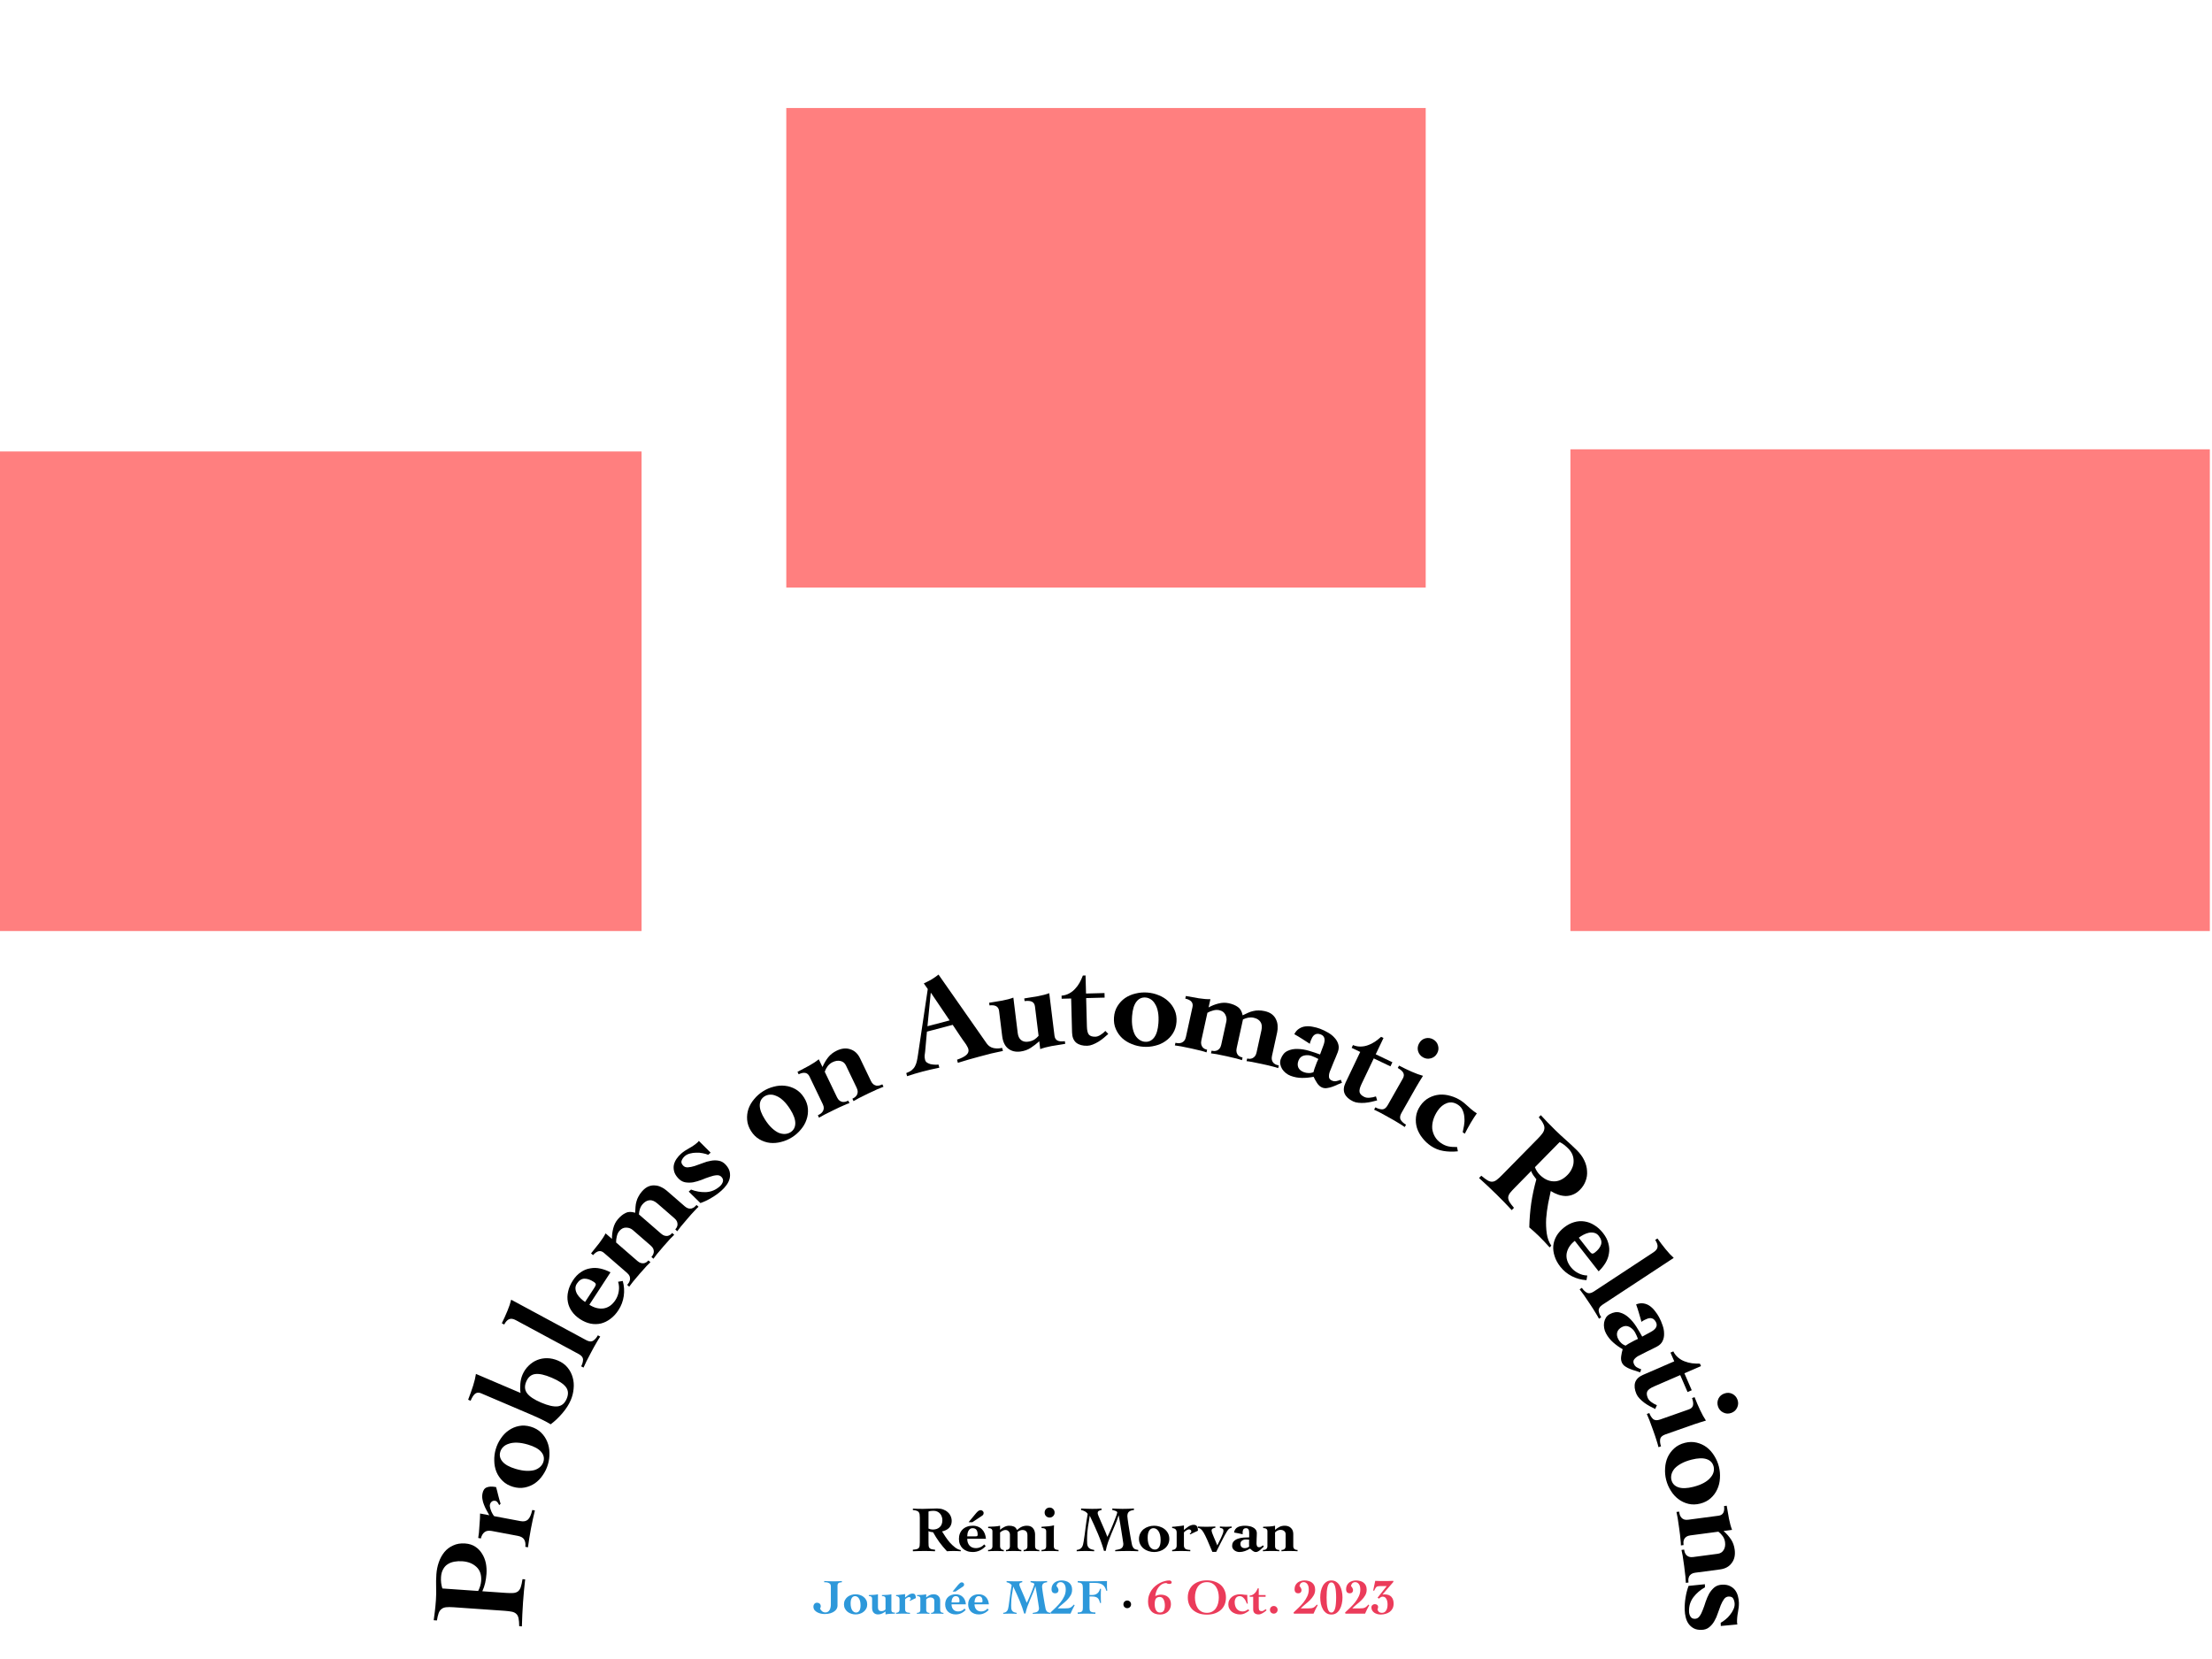 <svg width="1024" height="768" viewBox="0 0 1024 768" fill="none" xmlns="http://www.w3.org/2000/svg">
<g id="main slide">
<rect width="1024" height="768" fill="white"/>
<rect id="definition_automatic" opacity="0.5" y="209" width="297" height="222" fill="#FF0000"/>
<g id="title">
<path id="R&#195;&#169;mi Morvan" d="M422.6 698.38C423.34 698.42 424.06 698.45 424.76 698.47C425.48 698.49 426.29 698.5 427.19 698.5C428.27 698.5 429.35 698.47 430.43 698.41C431.51 698.35 432.64 698.32 433.82 698.32C434.86 698.32 435.79 698.47 436.61 698.77C437.45 699.07 438.16 699.49 438.74 700.03C439.34 700.55 439.79 701.16 440.09 701.86C440.41 702.56 440.57 703.32 440.57 704.14C440.57 704.84 440.45 705.46 440.21 706C439.99 706.52 439.68 706.98 439.28 707.38C438.88 707.76 438.41 708.08 437.87 708.34C437.33 708.6 436.74 708.8 436.1 708.94C436.52 709.62 437.04 710.43 437.66 711.37C438.28 712.29 438.96 713.19 439.7 714.07C440.46 714.93 441.27 715.69 442.13 716.35C442.99 717.01 443.87 717.42 444.77 717.58V718.12C444.19 718.08 443.62 718.05 443.06 718.03C442.52 718.01 441.96 718 441.38 718C440.88 718 440.38 718.01 439.88 718.03C439.38 718.05 438.88 718.08 438.38 718.12C437.12 716.78 435.95 715.38 434.87 713.92C433.81 712.46 432.84 710.93 431.96 709.33C431.62 709.29 431.23 709.23 430.79 709.15C430.37 709.07 430.05 708.95 429.83 708.79V713.98C429.83 714.66 429.85 715.21 429.89 715.63C429.95 716.05 430.08 716.38 430.28 716.62C430.5 716.86 430.81 717.04 431.21 717.16C431.61 717.26 432.16 717.34 432.86 717.4V718.12C432.16 718.08 431.39 718.05 430.55 718.03C429.73 718.01 428.89 718 428.03 718C427.11 718 426.2 718.01 425.3 718.03C424.4 718.05 423.5 718.08 422.6 718.12V717.4C423.34 717.34 423.92 717.26 424.34 717.16C424.78 717.04 425.1 716.86 425.3 716.62C425.52 716.38 425.66 716.05 425.72 715.63C425.78 715.21 425.81 714.66 425.81 713.98V702.58C425.81 701.98 425.78 701.47 425.72 701.05C425.66 700.63 425.52 700.28 425.3 700C425.1 699.72 424.78 699.51 424.34 699.37C423.92 699.21 423.34 699.1 422.6 699.04V698.38ZM429.83 707.62C430.47 707.92 431.14 708.07 431.84 708.07C433.16 708.07 434.22 707.7 435.02 706.96C435.84 706.22 436.25 705.14 436.25 703.72C436.25 703.12 436.15 702.56 435.95 702.04C435.77 701.5 435.5 701.04 435.14 700.66C434.78 700.26 434.35 699.95 433.85 699.73C433.35 699.51 432.79 699.4 432.17 699.4C431.77 699.4 431.38 699.42 431 699.46C430.62 699.5 430.23 699.59 429.83 699.73V707.62ZM451.57 711.22C451.97 711.22 452.24 711.17 452.38 711.07C452.52 710.97 452.59 710.74 452.59 710.38C452.59 709.5 452.41 708.79 452.05 708.25C451.69 707.71 451.07 707.44 450.19 707.44C449.73 707.44 449.34 707.57 449.02 707.83C448.72 708.07 448.47 708.38 448.27 708.76C448.09 709.14 447.96 709.55 447.88 709.99C447.8 710.43 447.76 710.84 447.76 711.22H451.57ZM447.76 712.36C447.76 713.62 448.11 714.66 448.81 715.48C449.53 716.28 450.54 716.68 451.84 716.68C452.54 716.68 453.22 716.53 453.88 716.23C454.56 715.93 455.13 715.5 455.59 714.94L456.31 715.72C455.53 716.6 454.62 717.28 453.58 717.76C452.54 718.24 451.45 718.48 450.31 718.48C449.33 718.48 448.45 718.33 447.67 718.03C446.89 717.75 446.22 717.35 445.66 716.83C445.1 716.29 444.67 715.65 444.37 714.91C444.07 714.15 443.92 713.31 443.92 712.39C443.92 711.47 444.07 710.64 444.37 709.9C444.67 709.14 445.1 708.5 445.66 707.98C446.22 707.44 446.89 707.03 447.67 706.75C448.45 706.45 449.33 706.3 450.31 706.3C451.27 706.3 452.11 706.46 452.83 706.78C453.57 707.08 454.19 707.51 454.69 708.07C455.21 708.61 455.61 709.25 455.89 709.99C456.17 710.73 456.35 711.52 456.43 712.36H447.76ZM448.39 704.68L451.84 700.51C452.24 700.05 452.6 699.7 452.92 699.46C453.26 699.22 453.6 699.1 453.94 699.1C454.34 699.1 454.67 699.23 454.93 699.49C455.21 699.75 455.35 700.03 455.35 700.33C455.35 700.61 455.3 700.86 455.2 701.08C455.1 701.3 454.91 701.5 454.63 701.68L450.13 704.68H448.39ZM462.967 708.19C463.547 707.67 464.197 707.23 464.917 706.87C465.657 706.49 466.417 706.3 467.197 706.3C468.037 706.3 468.757 706.43 469.357 706.69C469.957 706.93 470.437 707.46 470.797 708.28C471.177 707.98 471.527 707.71 471.847 707.47C472.187 707.21 472.537 707 472.897 706.84C473.257 706.66 473.637 706.53 474.037 706.45C474.437 706.35 474.887 706.3 475.387 706.3C476.107 706.3 476.707 706.42 477.187 706.66C477.667 706.9 478.047 707.22 478.327 707.62C478.627 708 478.837 708.43 478.957 708.91C479.097 709.39 479.167 709.87 479.167 710.35V715.75C479.167 716.11 479.227 716.41 479.347 716.65C479.467 716.87 479.617 717.05 479.797 717.19C479.997 717.31 480.207 717.4 480.427 717.46C480.667 717.5 480.897 717.52 481.117 717.52V718.12C480.917 718.1 480.707 718.08 480.487 718.06C480.267 718.06 480.007 718.05 479.707 718.03C479.427 718.03 479.097 718.02 478.717 718C478.337 718 477.887 718 477.367 718C476.387 718 475.627 718.01 475.087 718.03C474.547 718.05 474.137 718.08 473.857 718.12V717.52C474.037 717.52 474.227 717.5 474.427 717.46C474.647 717.4 474.837 717.31 474.997 717.19C475.177 717.05 475.327 716.87 475.447 716.65C475.567 716.41 475.627 716.11 475.627 715.75V710.68C475.627 709.84 475.417 709.23 474.997 708.85C474.597 708.47 474.037 708.28 473.317 708.28C472.917 708.28 472.527 708.36 472.147 708.52C471.767 708.68 471.407 708.89 471.067 709.15V715.75C471.067 716.11 471.127 716.41 471.247 716.65C471.367 716.87 471.507 717.05 471.667 717.19C471.847 717.31 472.037 717.4 472.237 717.46C472.437 717.5 472.627 717.52 472.807 717.52V718.12C472.507 718.08 472.097 718.05 471.577 718.03C471.077 718.01 470.307 718 469.267 718C468.287 718 467.517 718.01 466.957 718.03C466.417 718.05 465.997 718.08 465.697 718.12V717.52C465.897 717.52 466.097 717.5 466.297 717.46C466.517 717.4 466.717 717.31 466.897 717.19C467.077 717.05 467.227 716.87 467.347 716.65C467.467 716.41 467.527 716.11 467.527 715.75V710.41C467.527 709.89 467.347 709.41 466.987 708.97C466.627 708.51 466.107 708.28 465.427 708.28C464.987 708.28 464.547 708.4 464.107 708.64C463.667 708.86 463.287 709.12 462.967 709.42V715.75C462.967 716.11 463.027 716.41 463.147 716.65C463.267 716.87 463.407 717.05 463.567 717.19C463.747 717.31 463.937 717.4 464.137 717.46C464.337 717.5 464.517 717.52 464.677 717.52V718.12C464.397 718.08 463.997 718.05 463.477 718.03C462.977 718.01 462.207 718 461.167 718C460.187 718 459.417 718.01 458.857 718.03C458.297 718.05 457.817 718.08 457.417 718.12V717.52C457.657 717.52 457.897 717.5 458.137 717.46C458.377 717.4 458.587 717.31 458.767 717.19C458.967 717.05 459.127 716.87 459.247 716.65C459.367 716.41 459.427 716.11 459.427 715.75V708.88C459.427 707.88 458.767 707.38 457.447 707.38V706.78C458.427 706.74 459.407 706.7 460.387 706.66C461.367 706.6 462.227 706.48 462.967 706.3V708.19ZM487.85 715.75C487.85 716.47 488.07 716.95 488.51 717.19C488.95 717.41 489.46 717.52 490.04 717.52V718.12C489.78 718.1 489.52 718.08 489.26 718.06C489 718.06 488.72 718.05 488.42 718.03C488.12 718.03 487.78 718.02 487.4 718C487.02 718 486.57 718 486.05 718C485.07 718 484.29 718.01 483.71 718.03C483.13 718.05 482.61 718.08 482.15 718.12V717.52C482.71 717.52 483.21 717.41 483.65 717.19C484.09 716.95 484.31 716.47 484.31 715.75V708.88C484.31 708.36 484.14 707.98 483.8 707.74C483.46 707.5 482.91 707.38 482.15 707.38V706.78C483.23 706.74 484.27 706.67 485.27 706.57C486.27 706.47 487.16 706.32 487.94 706.12C487.92 706.62 487.9 707.11 487.88 707.59C487.86 708.07 487.85 708.54 487.85 709V715.75ZM485.9 697.9C486.54 697.9 487.08 698.12 487.52 698.56C487.98 699 488.21 699.55 488.21 700.21C488.21 700.87 487.98 701.42 487.52 701.86C487.08 702.3 486.54 702.52 485.9 702.52C485.26 702.52 484.71 702.3 484.25 701.86C483.81 701.42 483.59 700.87 483.59 700.21C483.59 699.55 483.81 699 484.25 698.56C484.71 698.12 485.26 697.9 485.9 697.9ZM511.06 717.94C510.76 716.82 510.37 715.59 509.89 714.25C509.43 712.91 508.9 711.53 508.3 710.11C507.72 708.69 507.1 707.27 506.44 705.85C505.8 704.41 505.16 703.04 504.52 701.74H504.46C504.36 702.6 504.24 703.42 504.1 704.2C503.96 704.96 503.82 705.77 503.68 706.63C503.56 707.47 503.45 708.4 503.35 709.42C503.27 710.42 503.23 711.59 503.23 712.93C503.23 713.61 503.25 714.22 503.29 714.76C503.35 715.28 503.49 715.73 503.71 716.11C503.93 716.47 504.26 716.77 504.7 717.01C505.14 717.23 505.75 717.4 506.53 717.52V718.12C505.87 718.08 505.21 718.05 504.55 718.03C503.91 718.01 503.26 718 502.6 718C501.9 718 501.2 718.01 500.5 718.03C499.82 718.05 499.13 718.08 498.43 718.12V717.52C499.03 717.46 499.52 717.32 499.9 717.1C500.3 716.88 500.61 716.6 500.83 716.26C501.07 715.9 501.25 715.49 501.37 715.03C501.49 714.57 501.59 714.07 501.67 713.53C502.01 711.41 502.3 709.3 502.54 707.2C502.8 705.08 503.13 702.96 503.53 700.84C503.19 700.32 502.74 699.92 502.18 699.64C501.62 699.34 501.05 699.14 500.47 699.04V698.32C501.31 698.36 502.15 698.4 502.99 698.44C503.85 698.48 504.7 698.5 505.54 698.5C506.26 698.5 506.99 698.49 507.73 698.47C508.47 698.45 509.2 698.4 509.92 698.32V699.04C509.46 699.1 509.05 699.23 508.69 699.43C508.33 699.61 508.15 699.97 508.15 700.51C508.15 700.73 508.29 701.18 508.57 701.86C508.85 702.54 509.21 703.38 509.65 704.38C510.09 705.36 510.57 706.46 511.09 707.68C511.63 708.9 512.14 710.16 512.62 711.46C512.76 711.24 512.97 710.83 513.25 710.23C513.53 709.63 513.84 708.94 514.18 708.16C514.52 707.36 514.87 706.53 515.23 705.67C515.59 704.79 515.91 703.97 516.19 703.21C516.49 702.45 516.73 701.8 516.91 701.26C517.11 700.7 517.21 700.35 517.21 700.21C517.21 700.03 517.12 699.87 516.94 699.73C516.76 699.59 516.54 699.48 516.28 699.4C516.04 699.3 515.79 699.22 515.53 699.16C515.29 699.1 515.09 699.06 514.93 699.04V698.32C515.71 698.36 516.49 698.4 517.27 698.44C518.05 698.48 518.83 698.5 519.61 698.5C521.39 698.5 523.16 698.44 524.92 698.32V699.04C523.98 699.12 523.24 699.36 522.7 699.76C522.16 700.16 521.89 700.87 521.89 701.89C521.89 702.11 521.94 702.58 522.04 703.3C522.14 704.02 522.26 704.87 522.4 705.85C522.56 706.81 522.73 707.84 522.91 708.94C523.09 710.02 523.26 711.03 523.42 711.97C523.6 712.89 523.75 713.68 523.87 714.34C523.99 714.98 524.07 715.35 524.11 715.45C524.25 715.83 524.4 716.14 524.56 716.38C524.72 716.62 524.91 716.82 525.13 716.98C525.35 717.12 525.61 717.23 525.91 717.31C526.21 717.39 526.55 717.46 526.93 717.52V718.12C526.17 718.08 525.4 718.05 524.62 718.03C523.86 718.01 523.1 718 522.34 718C521.32 718 520.3 718.01 519.28 718.03C518.28 718.05 517.27 718.08 516.25 718.12V717.58C516.73 717.48 517.19 717.39 517.63 717.31C518.09 717.23 518.5 717.1 518.86 716.92C519.22 716.72 519.5 716.45 519.7 716.11C519.92 715.77 520.03 715.3 520.03 714.7C520.03 714.6 519.98 714.25 519.88 713.65C519.8 713.05 519.69 712.32 519.55 711.46C519.43 710.58 519.28 709.63 519.1 708.61C518.94 707.57 518.78 706.58 518.62 705.64C518.46 704.7 518.31 703.86 518.17 703.12C518.05 702.38 517.95 701.86 517.87 701.56H517.81C517.39 702.96 516.89 704.33 516.31 705.67C515.75 707.01 515.18 708.36 514.6 709.72C514.04 711.06 513.51 712.41 513.01 713.77C512.53 715.13 512.15 716.52 511.87 717.94H511.06ZM531.29 711.82C531.29 712.76 531.38 713.58 531.56 714.28C531.74 714.98 531.98 715.56 532.28 716.02C532.6 716.46 532.96 716.79 533.36 717.01C533.76 717.23 534.17 717.34 534.59 717.34C535.43 717.34 536.09 716.97 536.57 716.23C537.05 715.49 537.29 714.4 537.29 712.96C537.29 712.02 537.2 711.2 537.02 710.5C536.84 709.8 536.59 709.23 536.27 708.79C535.97 708.33 535.62 707.99 535.22 707.77C534.82 707.55 534.41 707.44 533.99 707.44C533.15 707.44 532.49 707.81 532.01 708.55C531.53 709.29 531.29 710.38 531.29 711.82ZM534.29 706.3C535.19 706.3 536.06 706.44 536.9 706.72C537.74 706.98 538.48 707.37 539.12 707.89C539.78 708.41 540.31 709.05 540.71 709.81C541.11 710.57 541.31 711.43 541.31 712.39C541.31 713.35 541.11 714.21 540.71 714.97C540.31 715.73 539.78 716.37 539.12 716.89C538.48 717.41 537.74 717.8 536.9 718.06C536.06 718.34 535.19 718.48 534.29 718.48C533.39 718.48 532.52 718.34 531.68 718.06C530.84 717.8 530.09 717.41 529.43 716.89C528.79 716.37 528.27 715.73 527.87 714.97C527.47 714.21 527.27 713.35 527.27 712.39C527.27 711.43 527.47 710.57 527.87 709.81C528.27 709.05 528.79 708.41 529.43 707.89C530.09 707.37 530.84 706.98 531.68 706.72C532.52 706.44 533.39 706.3 534.29 706.3ZM548.077 715.42C548.077 716.14 548.297 716.66 548.737 716.98C549.177 717.3 549.937 717.48 551.017 717.52V718.12C550.317 718.08 549.617 718.05 548.917 718.03C548.217 718.01 547.517 718 546.817 718C546.117 718 545.417 718.01 544.717 718.03C544.017 718.05 543.317 718.08 542.617 718.12V717.52C543.277 717.48 543.787 717.3 544.147 716.98C544.527 716.66 544.717 716.14 544.717 715.42V709.48C544.717 708.76 544.527 708.24 544.147 707.92C543.787 707.6 543.277 707.42 542.617 707.38V706.78C542.897 706.78 543.287 706.76 543.787 706.72C544.307 706.66 544.837 706.6 545.377 706.54C545.937 706.48 546.457 706.42 546.937 706.36C547.437 706.28 547.817 706.22 548.077 706.18V708.28C548.417 708 548.757 707.72 549.097 707.44C549.437 707.16 549.787 706.91 550.147 706.69C550.507 706.45 550.887 706.26 551.287 706.12C551.687 705.96 552.117 705.88 552.577 705.88C553.317 705.88 553.827 706.11 554.107 706.57C554.407 707.03 554.557 707.71 554.557 708.61C554.317 708.73 554.027 708.87 553.687 709.03C553.367 709.17 553.037 709.32 552.697 709.48C552.377 709.62 552.067 709.77 551.767 709.93C551.487 710.07 551.257 710.19 551.077 710.29L550.717 710.05C550.857 709.95 551.017 709.81 551.197 709.63C551.397 709.43 551.497 709.23 551.497 709.03C551.497 708.67 551.387 708.41 551.167 708.25C550.967 708.07 550.697 707.98 550.357 707.98C550.217 707.98 550.037 708.03 549.817 708.13C549.617 708.21 549.407 708.32 549.187 708.46C548.967 708.58 548.757 708.73 548.557 708.91C548.357 709.07 548.197 709.23 548.077 709.39V715.42ZM570.18 707.26C569.92 707.3 569.68 707.36 569.46 707.44C569.24 707.52 569.01 707.68 568.77 707.92C568.53 708.16 568.26 708.52 567.96 709C567.66 709.46 567.29 710.1 566.85 710.92C566.41 711.72 565.88 712.73 565.26 713.95C564.64 715.17 563.89 716.66 563.01 718.42H561.24C560.28 716.08 559.48 714.2 558.84 712.78C558.2 711.34 557.64 710.22 557.16 709.42C556.68 708.62 556.24 708.08 555.84 707.8C555.44 707.5 555 707.32 554.52 707.26V706.66C555.16 706.7 555.8 706.73 556.44 706.75C557.1 706.77 557.75 706.78 558.39 706.78C559.09 706.78 559.79 706.77 560.49 706.75C561.21 706.73 561.92 706.7 562.62 706.66V707.26C562.16 707.3 561.75 707.42 561.39 707.62C561.05 707.8 560.88 708.1 560.88 708.52C560.88 708.8 561 709.26 561.24 709.9C561.48 710.52 561.75 711.19 562.05 711.91C562.35 712.61 562.64 713.29 562.92 713.95C563.22 714.61 563.42 715.1 563.52 715.42C563.68 715.04 563.92 714.55 564.24 713.95C564.56 713.33 564.88 712.69 565.2 712.03C565.52 711.37 565.79 710.74 566.01 710.14C566.25 709.54 566.37 709.06 566.37 708.7C566.37 708.14 566.21 707.78 565.89 707.62C565.57 707.46 565.18 707.34 564.72 707.26V706.66C565.2 706.7 565.68 706.73 566.16 706.75C566.66 706.77 567.15 706.78 567.63 706.78C568.05 706.78 568.47 706.77 568.89 706.75C569.33 706.73 569.76 706.7 570.18 706.66V707.26ZM574.23 714.7C574.23 715.32 574.41 715.81 574.77 716.17C575.13 716.51 575.63 716.68 576.27 716.68C576.63 716.68 576.98 716.62 577.32 716.5C577.68 716.38 578 716.19 578.28 715.93C578.26 715.65 578.24 715.39 578.22 715.15C578.22 714.91 578.22 714.66 578.22 714.4C578.22 714.12 578.22 713.85 578.22 713.59C578.24 713.33 578.26 713.06 578.28 712.78C578 712.74 577.73 712.71 577.47 712.69C577.23 712.67 576.97 712.66 576.69 712.66C576.09 712.66 575.53 712.83 575.01 713.17C574.49 713.51 574.23 714.02 574.23 714.7ZM578.28 709.48C578.28 708.12 577.8 707.44 576.84 707.44C576.5 707.44 576.22 707.5 576 707.62C575.8 707.74 575.64 707.9 575.52 708.1C575.42 708.28 575.35 708.49 575.31 708.73C575.27 708.97 575.25 709.2 575.25 709.42C575.25 709.62 575.25 709.79 575.25 709.93C575.27 710.05 575.29 710.16 575.31 710.26C574.57 710.1 573.88 709.95 573.24 709.81C572.6 709.67 571.95 709.55 571.29 709.45C571.37 708.81 571.57 708.29 571.89 707.89C572.21 707.47 572.6 707.15 573.06 706.93C573.54 706.69 574.06 706.53 574.62 706.45C575.18 706.35 575.73 706.3 576.27 706.3C576.91 706.3 577.56 706.36 578.22 706.48C578.88 706.58 579.47 706.77 579.99 707.05C580.53 707.31 580.97 707.67 581.31 708.13C581.65 708.57 581.82 709.13 581.82 709.81C581.82 710.17 581.81 710.57 581.79 711.01C581.77 711.45 581.75 711.89 581.73 712.33C581.73 712.75 581.72 713.16 581.7 713.56C581.68 713.94 581.67 714.26 581.67 714.52C581.67 714.96 581.75 715.36 581.91 715.72C582.07 716.08 582.41 716.26 582.93 716.26C583.27 716.26 583.57 716.17 583.83 715.99C584.11 715.81 584.37 715.61 584.61 715.39L585.09 715.93C584.85 716.13 584.58 716.38 584.28 716.68C584 716.98 583.7 717.26 583.38 717.52C583.08 717.78 582.76 718 582.42 718.18C582.08 718.38 581.73 718.48 581.37 718.48C580.87 718.48 580.38 718.3 579.9 717.94C579.42 717.58 579.01 717.23 578.67 716.89C577.93 717.35 577.15 717.73 576.33 718.03C575.51 718.33 574.66 718.48 573.78 718.48C573.36 718.48 572.94 718.41 572.52 718.27C572.12 718.13 571.76 717.94 571.44 717.7C571.12 717.44 570.86 717.14 570.66 716.8C570.48 716.46 570.39 716.1 570.39 715.72C570.39 714.76 570.65 714.02 571.17 713.5C571.69 712.96 572.34 712.56 573.12 712.3C573.92 712.02 574.78 711.85 575.7 711.79C576.62 711.73 577.48 711.7 578.28 711.7V709.48ZM590.263 708.22C590.963 707.62 591.663 707.15 592.363 706.81C593.063 706.47 593.853 706.3 594.733 706.3C595.953 706.3 596.913 706.65 597.613 707.35C598.333 708.03 598.693 708.95 598.693 710.11V715.75C598.693 716.11 598.753 716.41 598.873 716.65C598.993 716.87 599.143 717.05 599.323 717.19C599.523 717.31 599.733 717.4 599.953 717.46C600.193 717.5 600.433 717.52 600.673 717.52V718.12C600.253 718.1 599.773 718.07 599.233 718.03C598.713 718.01 597.933 718 596.893 718C595.913 718 595.143 718.01 594.583 718.03C594.023 718.05 593.573 718.08 593.233 718.12V717.52C593.453 717.52 593.673 717.5 593.893 717.46C594.133 717.4 594.343 717.31 594.523 717.19C594.703 717.05 594.853 716.87 594.973 716.65C595.093 716.41 595.153 716.11 595.153 715.75V710.17C595.153 709.59 594.933 709.12 594.493 708.76C594.053 708.4 593.483 708.22 592.783 708.22C592.303 708.22 591.843 708.33 591.403 708.55C590.983 708.77 590.603 709.05 590.263 709.39V715.75C590.263 716.11 590.323 716.41 590.443 716.65C590.563 716.87 590.713 717.05 590.893 717.19C591.093 717.31 591.303 717.4 591.523 717.46C591.763 717.5 591.993 717.52 592.213 717.52V718.12C592.013 718.1 591.803 718.08 591.583 718.06C591.363 718.06 591.103 718.05 590.803 718.03C590.523 718.03 590.193 718.02 589.813 718C589.433 718 588.983 718 588.463 718C587.483 718 586.703 718.01 586.123 718.03C585.563 718.05 585.073 718.08 584.653 718.12V717.52C584.913 717.52 585.163 717.5 585.403 717.46C585.663 717.4 585.883 717.31 586.063 717.19C586.263 717.05 586.423 716.87 586.543 716.65C586.663 716.41 586.723 716.11 586.723 715.75V708.88C586.723 707.88 586.063 707.38 584.743 707.38V706.78C585.723 706.74 586.703 706.7 587.683 706.66C588.663 706.6 589.523 706.48 590.263 706.3V708.22Z" fill="black"/>
<g id="Journ&#195;&#169;e M2F &#194;&#183; 6 Oct. 2023">
<path d="M384.625 734.373C384.625 733.652 384.341 733.146 383.774 732.855C383.222 732.564 382.478 732.433 381.543 732.464V731.912C382.325 731.943 383.092 731.973 383.843 732.004C384.61 732.035 385.384 732.05 386.166 732.05C386.764 732.05 387.354 732.035 387.937 732.004C388.535 731.973 389.133 731.943 389.731 731.912V732.464C388.995 732.495 388.474 732.625 388.167 732.855C387.86 733.085 387.707 733.514 387.707 734.143V743.366C387.707 743.78 387.592 744.217 387.362 744.677C387.147 745.122 386.795 745.528 386.304 745.896C385.829 746.264 385.215 746.571 384.464 746.816C383.713 747.061 382.808 747.184 381.75 747.184C381.229 747.184 380.661 747.123 380.048 747C379.45 746.877 378.89 746.678 378.369 746.402C377.848 746.126 377.411 745.773 377.058 745.344C376.721 744.899 376.552 744.363 376.552 743.734C376.552 743.519 376.583 743.305 376.644 743.09C376.721 742.875 376.828 742.684 376.966 742.515C377.104 742.346 377.273 742.208 377.472 742.101C377.687 741.994 377.924 741.94 378.185 741.94C378.706 741.94 379.128 742.086 379.45 742.377C379.787 742.668 379.956 743.082 379.956 743.619C379.956 744.018 379.841 744.355 379.611 744.631C379.841 745.168 380.171 745.605 380.6 745.942C381.029 746.279 381.543 746.448 382.141 746.448C382.601 746.448 382.992 746.333 383.314 746.103C383.636 745.873 383.889 745.589 384.073 745.252C384.272 744.899 384.41 744.516 384.487 744.102C384.579 743.673 384.625 743.266 384.625 742.883V734.373ZM393.776 742.262C393.776 742.983 393.845 743.611 393.983 744.148C394.121 744.685 394.305 745.129 394.535 745.482C394.781 745.819 395.057 746.072 395.363 746.241C395.67 746.41 395.984 746.494 396.306 746.494C396.95 746.494 397.456 746.21 397.824 745.643C398.192 745.076 398.376 744.24 398.376 743.136C398.376 742.415 398.307 741.787 398.169 741.25C398.031 740.713 397.84 740.276 397.594 739.939C397.364 739.586 397.096 739.326 396.789 739.157C396.483 738.988 396.168 738.904 395.846 738.904C395.202 738.904 394.696 739.188 394.328 739.755C393.96 740.322 393.776 741.158 393.776 742.262ZM396.076 738.03C396.766 738.03 397.433 738.137 398.077 738.352C398.721 738.551 399.289 738.85 399.779 739.249C400.285 739.648 400.692 740.138 400.998 740.721C401.305 741.304 401.458 741.963 401.458 742.699C401.458 743.435 401.305 744.094 400.998 744.677C400.692 745.26 400.285 745.75 399.779 746.149C399.289 746.548 398.721 746.847 398.077 747.046C397.433 747.261 396.766 747.368 396.076 747.368C395.386 747.368 394.719 747.261 394.075 747.046C393.431 746.847 392.856 746.548 392.35 746.149C391.86 745.75 391.461 745.26 391.154 744.677C390.848 744.094 390.694 743.435 390.694 742.699C390.694 741.963 390.848 741.304 391.154 740.721C391.461 740.138 391.86 739.648 392.35 739.249C392.856 738.85 393.431 738.551 394.075 738.352C394.719 738.137 395.386 738.03 396.076 738.03ZM412.649 745.39C412.649 745.789 412.779 746.08 413.04 746.264C413.301 746.448 413.722 746.54 414.305 746.54V747C413.477 747.031 412.68 747.061 411.913 747.092C411.162 747.138 410.502 747.23 409.935 747.368V746.011C409.444 746.364 408.915 746.678 408.348 746.954C407.781 747.23 407.16 747.368 406.485 747.368C405.657 747.368 404.99 747.115 404.484 746.609C403.978 746.103 403.725 745.344 403.725 744.332V740.008C403.725 739.241 403.219 738.858 402.207 738.858V738.398C402.958 738.367 403.71 738.337 404.461 738.306C405.212 738.26 405.872 738.168 406.439 738.03V744.171C406.439 744.708 406.577 745.122 406.853 745.413C407.129 745.704 407.505 745.85 407.98 745.85C408.409 745.85 408.777 745.781 409.084 745.643C409.391 745.505 409.674 745.313 409.935 745.068V740.008C409.935 739.609 409.805 739.318 409.544 739.134C409.283 738.95 408.862 738.858 408.279 738.858V738.398C409.107 738.367 409.897 738.337 410.648 738.306C411.415 738.26 412.082 738.168 412.649 738.03V745.39ZM419 745.022C419 745.574 419.168 745.973 419.506 746.218C419.843 746.463 420.426 746.601 421.254 746.632V747.092C420.717 747.061 420.18 747.038 419.644 747.023C419.107 747.008 418.57 747 418.034 747C417.497 747 416.96 747.008 416.424 747.023C415.887 747.038 415.35 747.061 414.814 747.092V746.632C415.32 746.601 415.711 746.463 415.987 746.218C416.278 745.973 416.424 745.574 416.424 745.022V740.468C416.424 739.916 416.278 739.517 415.987 739.272C415.711 739.027 415.32 738.889 414.814 738.858V738.398C415.028 738.398 415.327 738.383 415.711 738.352C416.109 738.306 416.516 738.26 416.93 738.214C417.359 738.168 417.758 738.122 418.126 738.076C418.509 738.015 418.8 737.969 419 737.938V739.548C419.26 739.333 419.521 739.119 419.782 738.904C420.042 738.689 420.311 738.498 420.587 738.329C420.863 738.145 421.154 737.999 421.461 737.892C421.767 737.769 422.097 737.708 422.45 737.708C423.017 737.708 423.408 737.884 423.623 738.237C423.853 738.59 423.968 739.111 423.968 739.801C423.784 739.893 423.561 740 423.301 740.123C423.055 740.23 422.802 740.345 422.542 740.468C422.296 740.575 422.059 740.69 421.829 740.813C421.614 740.92 421.438 741.012 421.3 741.089L421.024 740.905C421.131 740.828 421.254 740.721 421.392 740.583C421.545 740.43 421.622 740.276 421.622 740.123C421.622 739.847 421.537 739.648 421.369 739.525C421.215 739.387 421.008 739.318 420.748 739.318C420.64 739.318 420.502 739.356 420.334 739.433C420.18 739.494 420.019 739.579 419.851 739.686C419.682 739.778 419.521 739.893 419.368 740.031C419.214 740.154 419.092 740.276 419 740.399V745.022ZM428.77 739.502C429.306 739.042 429.843 738.682 430.38 738.421C430.916 738.16 431.522 738.03 432.197 738.03C433.132 738.03 433.868 738.298 434.405 738.835C434.957 739.356 435.233 740.062 435.233 740.951V745.275C435.233 745.551 435.279 745.781 435.371 745.965C435.463 746.134 435.578 746.272 435.716 746.379C435.869 746.471 436.03 746.54 436.199 746.586C436.383 746.617 436.567 746.632 436.751 746.632V747.092C436.429 747.077 436.061 747.054 435.647 747.023C435.248 747.008 434.65 747 433.853 747C433.101 747 432.511 747.008 432.082 747.023C431.652 747.038 431.307 747.061 431.047 747.092V746.632C431.215 746.632 431.384 746.617 431.553 746.586C431.737 746.54 431.898 746.471 432.036 746.379C432.174 746.272 432.289 746.134 432.381 745.965C432.473 745.781 432.519 745.551 432.519 745.275V740.997C432.519 740.552 432.35 740.192 432.013 739.916C431.675 739.64 431.238 739.502 430.702 739.502C430.334 739.502 429.981 739.586 429.644 739.755C429.322 739.924 429.03 740.138 428.77 740.399V745.275C428.77 745.551 428.816 745.781 428.908 745.965C429 746.134 429.115 746.272 429.253 746.379C429.406 746.471 429.567 746.54 429.736 746.586C429.92 746.617 430.096 746.632 430.265 746.632V747.092C430.111 747.077 429.95 747.061 429.782 747.046C429.613 747.046 429.414 747.038 429.184 747.023C428.969 747.023 428.716 747.015 428.425 747C428.133 747 427.788 747 427.39 747C426.638 747 426.04 747.008 425.596 747.023C425.166 747.038 424.791 747.061 424.469 747.092V746.632C424.668 746.632 424.86 746.617 425.044 746.586C425.243 746.54 425.412 746.471 425.55 746.379C425.703 746.272 425.826 746.134 425.918 745.965C426.01 745.781 426.056 745.551 426.056 745.275V740.008C426.056 739.241 425.55 738.858 424.538 738.858V738.398C425.289 738.367 426.04 738.337 426.792 738.306C427.543 738.26 428.202 738.168 428.77 738.03V739.502ZM443.413 741.802C443.719 741.802 443.926 741.764 444.034 741.687C444.141 741.61 444.195 741.434 444.195 741.158C444.195 740.483 444.057 739.939 443.781 739.525C443.505 739.111 443.029 738.904 442.355 738.904C442.002 738.904 441.703 739.004 441.458 739.203C441.228 739.387 441.036 739.625 440.883 739.916C440.745 740.207 440.645 740.522 440.584 740.859C440.522 741.196 440.492 741.511 440.492 741.802H443.413ZM440.492 742.676C440.492 743.642 440.76 744.439 441.297 745.068C441.849 745.681 442.623 745.988 443.62 745.988C444.156 745.988 444.678 745.873 445.184 745.643C445.705 745.413 446.142 745.083 446.495 744.654L447.047 745.252C446.449 745.927 445.751 746.448 444.954 746.816C444.156 747.184 443.321 747.368 442.447 747.368C441.695 747.368 441.021 747.253 440.423 747.023C439.825 746.808 439.311 746.502 438.882 746.103C438.452 745.689 438.123 745.198 437.893 744.631C437.663 744.048 437.548 743.404 437.548 742.699C437.548 741.994 437.663 741.357 437.893 740.79C438.123 740.207 438.452 739.717 438.882 739.318C439.311 738.904 439.825 738.59 440.423 738.375C441.021 738.145 441.695 738.03 442.447 738.03C443.183 738.03 443.827 738.153 444.379 738.398C444.946 738.628 445.421 738.958 445.805 739.387C446.203 739.801 446.51 740.292 446.725 740.859C446.939 741.426 447.077 742.032 447.139 742.676H440.492ZM440.975 736.788L443.62 733.591C443.926 733.238 444.202 732.97 444.448 732.786C444.708 732.602 444.969 732.51 445.23 732.51C445.536 732.51 445.789 732.61 445.989 732.809C446.203 733.008 446.311 733.223 446.311 733.453C446.311 733.668 446.272 733.859 446.196 734.028C446.119 734.197 445.973 734.35 445.759 734.488L442.309 736.788H440.975ZM454.059 741.802C454.366 741.802 454.573 741.764 454.68 741.687C454.788 741.61 454.841 741.434 454.841 741.158C454.841 740.483 454.703 739.939 454.427 739.525C454.151 739.111 453.676 738.904 453.001 738.904C452.649 738.904 452.35 739.004 452.104 739.203C451.874 739.387 451.683 739.625 451.529 739.916C451.391 740.207 451.292 740.522 451.23 740.859C451.169 741.196 451.138 741.511 451.138 741.802H454.059ZM451.138 742.676C451.138 743.642 451.407 744.439 451.943 745.068C452.495 745.681 453.27 745.988 454.266 745.988C454.803 745.988 455.324 745.873 455.83 745.643C456.352 745.413 456.789 745.083 457.141 744.654L457.693 745.252C457.095 745.927 456.398 746.448 455.6 746.816C454.803 747.184 453.967 747.368 453.093 747.368C452.342 747.368 451.667 747.253 451.069 747.023C450.471 746.808 449.958 746.502 449.528 746.103C449.099 745.689 448.769 745.198 448.539 744.631C448.309 744.048 448.194 743.404 448.194 742.699C448.194 741.994 448.309 741.357 448.539 740.79C448.769 740.207 449.099 739.717 449.528 739.318C449.958 738.904 450.471 738.59 451.069 738.375C451.667 738.145 452.342 738.03 453.093 738.03C453.829 738.03 454.473 738.153 455.025 738.398C455.593 738.628 456.068 738.958 456.451 739.387C456.85 739.801 457.157 740.292 457.371 740.859C457.586 741.426 457.724 742.032 457.785 742.676H451.138ZM474.107 746.954C473.877 746.095 473.578 745.152 473.21 744.125C472.858 743.098 472.451 742.04 471.991 740.951C471.547 739.862 471.071 738.774 470.565 737.685C470.075 736.581 469.584 735.531 469.093 734.534H469.047C468.971 735.193 468.879 735.822 468.771 736.42C468.664 737.003 468.557 737.624 468.449 738.283C468.357 738.927 468.273 739.64 468.196 740.422C468.135 741.189 468.104 742.086 468.104 743.113C468.104 743.634 468.12 744.102 468.15 744.516C468.196 744.915 468.304 745.26 468.472 745.551C468.641 745.827 468.894 746.057 469.231 746.241C469.569 746.41 470.036 746.54 470.634 746.632V747.092C470.128 747.061 469.622 747.038 469.116 747.023C468.626 747.008 468.127 747 467.621 747C467.085 747 466.548 747.008 466.011 747.023C465.49 747.038 464.961 747.061 464.424 747.092V746.632C464.884 746.586 465.26 746.479 465.551 746.31C465.858 746.141 466.096 745.927 466.264 745.666C466.448 745.39 466.586 745.076 466.678 744.723C466.77 744.37 466.847 743.987 466.908 743.573C467.169 741.948 467.391 740.33 467.575 738.72C467.775 737.095 468.028 735.469 468.334 733.844C468.074 733.445 467.729 733.139 467.299 732.924C466.87 732.694 466.433 732.541 465.988 732.464V731.912C466.632 731.943 467.276 731.973 467.92 732.004C468.58 732.035 469.231 732.05 469.875 732.05C470.427 732.05 470.987 732.042 471.554 732.027C472.122 732.012 472.681 731.973 473.233 731.912V732.464C472.881 732.51 472.566 732.61 472.29 732.763C472.014 732.901 471.876 733.177 471.876 733.591C471.876 733.76 471.984 734.105 472.198 734.626C472.413 735.147 472.689 735.791 473.026 736.558C473.364 737.309 473.732 738.153 474.13 739.088C474.544 740.023 474.935 740.989 475.303 741.986C475.411 741.817 475.572 741.503 475.786 741.043C476.001 740.583 476.239 740.054 476.499 739.456C476.76 738.843 477.028 738.206 477.304 737.547C477.58 736.872 477.826 736.244 478.04 735.661C478.27 735.078 478.454 734.58 478.592 734.166C478.746 733.737 478.822 733.468 478.822 733.361C478.822 733.223 478.753 733.1 478.615 732.993C478.477 732.886 478.309 732.801 478.109 732.74C477.925 732.663 477.734 732.602 477.534 732.556C477.35 732.51 477.197 732.479 477.074 732.464V731.912C477.672 731.943 478.27 731.973 478.868 732.004C479.466 732.035 480.064 732.05 480.662 732.05C482.027 732.05 483.384 732.004 484.733 731.912V732.464C484.013 732.525 483.445 732.709 483.031 733.016C482.617 733.323 482.41 733.867 482.41 734.649C482.41 734.818 482.449 735.178 482.525 735.73C482.602 736.282 482.694 736.934 482.801 737.685C482.924 738.421 483.054 739.211 483.192 740.054C483.33 740.882 483.461 741.656 483.583 742.377C483.721 743.082 483.836 743.688 483.928 744.194C484.02 744.685 484.082 744.968 484.112 745.045C484.22 745.336 484.335 745.574 484.457 745.758C484.58 745.942 484.726 746.095 484.894 746.218C485.063 746.325 485.262 746.41 485.492 746.471C485.722 746.532 485.983 746.586 486.274 746.632V747.092C485.692 747.061 485.101 747.038 484.503 747.023C483.921 747.008 483.338 747 482.755 747C481.973 747 481.191 747.008 480.409 747.023C479.643 747.038 478.868 747.061 478.086 747.092V746.678C478.454 746.601 478.807 746.532 479.144 746.471C479.497 746.41 479.811 746.31 480.087 746.172C480.363 746.019 480.578 745.812 480.731 745.551C480.9 745.29 480.984 744.93 480.984 744.47C480.984 744.393 480.946 744.125 480.869 743.665C480.808 743.205 480.724 742.645 480.616 741.986C480.524 741.311 480.409 740.583 480.271 739.801C480.149 739.004 480.026 738.245 479.903 737.524C479.781 736.803 479.666 736.159 479.558 735.592C479.466 735.025 479.39 734.626 479.328 734.396H479.282C478.96 735.469 478.577 736.52 478.132 737.547C477.703 738.574 477.266 739.609 476.821 740.652C476.392 741.679 475.986 742.714 475.602 743.757C475.234 744.8 474.943 745.865 474.728 746.954H474.107ZM486.466 747L486.328 746.471C487.064 745.766 487.846 745.022 488.674 744.24C489.502 743.458 490.261 742.63 490.951 741.756C491.641 740.882 492.216 739.954 492.676 738.973C493.136 737.992 493.366 736.941 493.366 735.822C493.366 734.733 493.144 733.898 492.699 733.315C492.254 732.717 491.687 732.418 490.997 732.418C490.675 732.418 490.391 732.479 490.146 732.602C489.916 732.709 489.724 732.855 489.571 733.039C489.418 733.223 489.295 733.422 489.203 733.637C489.126 733.852 489.08 734.066 489.065 734.281C489.31 734.48 489.525 734.764 489.709 735.132C489.908 735.5 490.008 735.83 490.008 736.121C490.008 736.535 489.878 736.888 489.617 737.179C489.356 737.455 488.958 737.593 488.421 737.593C487.961 737.593 487.57 737.44 487.248 737.133C486.941 736.811 486.788 736.328 486.788 735.684C486.788 735.025 486.911 734.442 487.156 733.936C487.401 733.43 487.731 733.008 488.145 732.671C488.559 732.334 489.042 732.081 489.594 731.912C490.161 731.728 490.759 731.636 491.388 731.636C492.063 731.636 492.699 731.72 493.297 731.889C493.895 732.042 494.416 732.295 494.861 732.648C495.306 732.985 495.658 733.422 495.919 733.959C496.18 734.496 496.31 735.147 496.31 735.914C496.31 736.895 496.08 737.777 495.62 738.559C495.175 739.326 494.616 740.046 493.941 740.721C493.266 741.396 492.538 742.04 491.756 742.653C490.989 743.266 490.292 743.903 489.663 744.562H493.113C493.68 744.562 494.148 744.539 494.516 744.493C494.884 744.432 495.206 744.34 495.482 744.217C495.773 744.079 496.042 743.895 496.287 743.665C496.548 743.435 496.839 743.144 497.161 742.791L497.483 743.113C497.13 743.757 496.793 744.401 496.471 745.045C496.149 745.689 495.85 746.341 495.574 747H486.466ZM504.373 738.375H505.569C505.968 738.375 506.359 738.329 506.742 738.237C507.125 738.13 507.478 737.969 507.8 737.754C508.137 737.524 508.429 737.225 508.674 736.857C508.919 736.489 509.103 736.037 509.226 735.5H509.686C509.671 736.037 509.648 736.581 509.617 737.133C509.602 737.685 509.594 738.229 509.594 738.766C509.594 739.318 509.602 739.87 509.617 740.422C509.648 740.959 509.671 741.503 509.686 742.055H509.226C509.103 741.488 508.95 741.012 508.766 740.629C508.582 740.246 508.344 739.939 508.053 739.709C507.762 739.479 507.417 739.318 507.018 739.226C506.619 739.119 506.136 739.065 505.569 739.065H504.373V744.378C504.373 744.746 504.404 745.06 504.465 745.321C504.526 745.582 504.649 745.796 504.833 745.965C505.032 746.134 505.308 746.256 505.661 746.333C506.029 746.41 506.504 746.448 507.087 746.448V747.092C506.351 747.061 505.623 747.038 504.902 747.023C504.181 747.008 503.453 747 502.717 747C502.073 747 501.437 747.008 500.808 747.023C500.179 747.038 499.543 747.061 498.899 747.092V746.448C499.405 746.448 499.811 746.41 500.118 746.333C500.44 746.256 500.685 746.134 500.854 745.965C501.023 745.796 501.138 745.582 501.199 745.321C501.26 745.06 501.291 744.746 501.291 744.378V735.178C501.291 734.749 501.26 734.373 501.199 734.051C501.153 733.729 501.046 733.461 500.877 733.246C500.708 733.031 500.463 732.87 500.141 732.763C499.834 732.64 499.42 732.571 498.899 732.556V731.912C499.681 731.943 500.463 731.973 501.245 732.004C502.042 732.035 502.832 732.05 503.614 732.05C505.101 732.05 506.573 732.035 508.03 732.004C509.502 731.973 510.982 731.943 512.469 731.912C512.454 732.188 512.446 732.464 512.446 732.74C512.446 733.016 512.446 733.284 512.446 733.545C512.446 734.02 512.446 734.496 512.446 734.971C512.461 735.446 512.507 735.922 512.584 736.397H512.124C511.787 735.094 511.212 734.166 510.399 733.614C509.602 733.062 508.452 732.786 506.949 732.786H504.373V738.375Z" fill="#2D98DA"/>
<path d="M521.835 740.928C522.325 740.928 522.739 741.097 523.077 741.434C523.429 741.771 523.606 742.193 523.606 742.699C523.606 743.205 523.429 743.627 523.077 743.964C522.739 744.301 522.325 744.47 521.835 744.47C521.344 744.47 520.922 744.301 520.57 743.964C520.232 743.627 520.064 743.205 520.064 742.699C520.064 742.193 520.232 741.771 520.57 741.434C520.922 741.097 521.344 740.928 521.835 740.928Z" fill="black"/>
<path d="M537.395 738.214C538.085 738.214 538.713 738.314 539.281 738.513C539.863 738.697 540.354 738.981 540.753 739.364C541.167 739.732 541.489 740.192 541.719 740.744C541.949 741.296 542.064 741.932 542.064 742.653C542.064 743.358 541.933 744.01 541.673 744.608C541.427 745.191 541.082 745.689 540.638 746.103C540.193 746.517 539.664 746.839 539.051 747.069C538.453 747.299 537.801 747.414 537.096 747.414C535.271 747.414 533.876 746.877 532.91 745.804C531.944 744.731 531.461 743.251 531.461 741.365C531.461 740.322 531.614 739.356 531.921 738.467C532.227 737.578 532.634 736.773 533.14 736.052C533.646 735.331 534.228 734.703 534.888 734.166C535.562 733.614 536.26 733.154 536.981 732.786C537.717 732.403 538.453 732.119 539.189 731.935C539.94 731.736 540.645 731.636 541.305 731.636C541.627 731.636 541.887 731.72 542.087 731.889C542.301 732.042 542.409 732.249 542.409 732.51C542.409 732.755 542.317 732.939 542.133 733.062C541.949 733.185 541.627 733.246 541.167 733.246C540.952 733.246 540.73 733.208 540.5 733.131C540.27 733.039 540.078 732.939 539.925 732.832C539.143 732.847 538.445 733.047 537.832 733.43C537.218 733.798 536.697 734.281 536.268 734.879C535.838 735.462 535.501 736.106 535.256 736.811C535.01 737.516 534.865 738.206 534.819 738.881C535.217 738.682 535.631 738.521 536.061 738.398C536.505 738.275 536.95 738.214 537.395 738.214ZM534.543 742.63C534.543 743.151 534.589 743.65 534.681 744.125C534.788 744.585 534.934 744.991 535.118 745.344C535.317 745.697 535.562 745.98 535.854 746.195C536.16 746.394 536.513 746.494 536.912 746.494C537.786 746.494 538.391 746.218 538.729 745.666C539.081 745.099 539.258 744.286 539.258 743.228C539.258 742.676 539.204 742.162 539.097 741.687C539.005 741.212 538.859 740.798 538.66 740.445C538.476 740.077 538.238 739.793 537.947 739.594C537.655 739.379 537.31 739.272 536.912 739.272C536.022 739.272 535.401 739.556 535.049 740.123C534.711 740.69 534.543 741.526 534.543 742.63ZM558.7 731.59C560.003 731.59 561.192 731.774 562.265 732.142C563.354 732.495 564.289 733.008 565.071 733.683C565.853 734.358 566.459 735.193 566.888 736.19C567.317 737.171 567.532 738.283 567.532 739.525C567.532 740.767 567.317 741.886 566.888 742.883C566.459 743.864 565.853 744.692 565.071 745.367C564.289 746.042 563.354 746.563 562.265 746.931C561.192 747.284 560.003 747.46 558.7 747.46C557.397 747.46 556.201 747.284 555.112 746.931C554.039 746.563 553.111 746.042 552.329 745.367C551.547 744.692 550.941 743.864 550.512 742.883C550.083 741.886 549.868 740.767 549.868 739.525C549.868 738.283 550.083 737.171 550.512 736.19C550.941 735.193 551.547 734.358 552.329 733.683C553.111 733.008 554.039 732.495 555.112 732.142C556.201 731.774 557.397 731.59 558.7 731.59ZM558.7 732.418C557.749 732.418 556.921 732.61 556.216 732.993C555.526 733.376 554.951 733.898 554.491 734.557C554.046 735.216 553.717 735.975 553.502 736.834C553.287 737.677 553.18 738.574 553.18 739.525C553.18 740.46 553.287 741.357 553.502 742.216C553.717 743.075 554.046 743.834 554.491 744.493C554.951 745.152 555.526 745.674 556.216 746.057C556.921 746.44 557.749 746.632 558.7 746.632C559.651 746.632 560.471 746.44 561.161 746.057C561.866 745.674 562.441 745.152 562.886 744.493C563.346 743.834 563.683 743.075 563.898 742.216C564.113 741.357 564.22 740.46 564.22 739.525C564.22 738.574 564.113 737.677 563.898 736.834C563.683 735.975 563.346 735.216 562.886 734.557C562.441 733.898 561.866 733.376 561.161 732.993C560.471 732.61 559.651 732.418 558.7 732.418ZM578.355 745.528C577.665 746.111 576.96 746.563 576.239 746.885C575.534 747.207 574.79 747.368 574.008 747.368C573.318 747.368 572.651 747.261 572.007 747.046C571.363 746.847 570.788 746.548 570.282 746.149C569.791 745.75 569.393 745.26 569.086 744.677C568.779 744.094 568.626 743.435 568.626 742.699C568.626 741.963 568.779 741.304 569.086 740.721C569.393 740.138 569.791 739.648 570.282 739.249C570.788 738.85 571.363 738.551 572.007 738.352C572.651 738.137 573.318 738.03 574.008 738.03C574.284 738.03 574.537 738.045 574.767 738.076C575.012 738.107 575.25 738.137 575.48 738.168C575.71 738.199 575.932 738.229 576.147 738.26C576.377 738.291 576.599 738.306 576.814 738.306H577.389C577.389 738.536 577.389 738.82 577.389 739.157C577.404 739.494 577.42 739.855 577.435 740.238C577.466 740.606 577.496 740.974 577.527 741.342C577.558 741.71 577.596 742.047 577.642 742.354H577.205C577.082 742.032 576.929 741.672 576.745 741.273C576.561 740.859 576.331 740.483 576.055 740.146C575.794 739.793 575.488 739.502 575.135 739.272C574.782 739.027 574.376 738.904 573.916 738.904C573.165 738.904 572.582 739.172 572.168 739.709C571.769 740.246 571.57 740.913 571.57 741.71C571.57 742.323 571.654 742.898 571.823 743.435C571.992 743.956 572.229 744.409 572.536 744.792C572.858 745.16 573.241 745.451 573.686 745.666C574.131 745.881 574.621 745.988 575.158 745.988C575.649 745.988 576.093 745.911 576.492 745.758C576.906 745.589 577.351 745.336 577.826 744.999L578.355 745.528ZM578.501 739.18V738.651C578.991 738.62 579.428 738.505 579.812 738.306C580.21 738.107 580.555 737.854 580.847 737.547C581.153 737.24 581.422 736.895 581.652 736.512C581.882 736.113 582.081 735.707 582.25 735.293H582.71V738.398H585.884V739.18H582.71V744.056C582.71 744.731 582.809 745.198 583.009 745.459C583.223 745.72 583.591 745.85 584.113 745.85C584.389 745.85 584.68 745.758 584.987 745.574C585.309 745.39 585.6 745.168 585.861 744.907L586.344 745.436C586.114 745.635 585.853 745.85 585.562 746.08C585.27 746.31 584.956 746.525 584.619 746.724C584.297 746.908 583.967 747.061 583.63 747.184C583.308 747.307 582.993 747.368 582.687 747.368C581.889 747.368 581.261 747.176 580.801 746.793C580.356 746.394 580.134 745.804 580.134 745.022V739.18H578.501ZM589.669 743.458C590.159 743.458 590.573 743.627 590.911 743.964C591.263 744.301 591.44 744.723 591.44 745.229C591.44 745.735 591.263 746.157 590.911 746.494C590.573 746.831 590.159 747 589.669 747C589.178 747 588.756 746.831 588.404 746.494C588.066 746.157 587.898 745.735 587.898 745.229C587.898 744.723 588.066 744.301 588.404 743.964C588.756 743.627 589.178 743.458 589.669 743.458ZM598.973 747L598.835 746.471C599.571 745.766 600.353 745.022 601.181 744.24C602.009 743.458 602.768 742.63 603.458 741.756C604.148 740.882 604.723 739.954 605.183 738.973C605.643 737.992 605.873 736.941 605.873 735.822C605.873 734.733 605.651 733.898 605.206 733.315C604.761 732.717 604.194 732.418 603.504 732.418C603.182 732.418 602.898 732.479 602.653 732.602C602.423 732.709 602.231 732.855 602.078 733.039C601.925 733.223 601.802 733.422 601.71 733.637C601.633 733.852 601.587 734.066 601.572 734.281C601.817 734.48 602.032 734.764 602.216 735.132C602.415 735.5 602.515 735.83 602.515 736.121C602.515 736.535 602.385 736.888 602.124 737.179C601.863 737.455 601.465 737.593 600.928 737.593C600.468 737.593 600.077 737.44 599.755 737.133C599.448 736.811 599.295 736.328 599.295 735.684C599.295 735.025 599.418 734.442 599.663 733.936C599.908 733.43 600.238 733.008 600.652 732.671C601.066 732.334 601.549 732.081 602.101 731.912C602.668 731.728 603.266 731.636 603.895 731.636C604.57 731.636 605.206 731.72 605.804 731.889C606.402 732.042 606.923 732.295 607.368 732.648C607.813 732.985 608.165 733.422 608.426 733.959C608.687 734.496 608.817 735.147 608.817 735.914C608.817 736.895 608.587 737.777 608.127 738.559C607.682 739.326 607.123 740.046 606.448 740.721C605.773 741.396 605.045 742.04 604.263 742.653C603.496 743.266 602.799 743.903 602.17 744.562H605.62C606.187 744.562 606.655 744.539 607.023 744.493C607.391 744.432 607.713 744.34 607.989 744.217C608.28 744.079 608.549 743.895 608.794 743.665C609.055 743.435 609.346 743.144 609.668 742.791L609.99 743.113C609.637 743.757 609.3 744.401 608.978 745.045C608.656 745.689 608.357 746.341 608.081 747H598.973ZM616.328 732.556C615.898 732.556 615.538 732.732 615.247 733.085C614.971 733.438 614.748 733.928 614.58 734.557C614.411 735.17 614.288 735.906 614.212 736.765C614.15 737.608 614.12 738.528 614.12 739.525C614.12 740.522 614.15 741.449 614.212 742.308C614.288 743.151 614.411 743.887 614.58 744.516C614.748 745.129 614.971 745.612 615.247 745.965C615.538 746.318 615.898 746.494 616.328 746.494C616.757 746.494 617.11 746.318 617.386 745.965C617.677 745.612 617.907 745.129 618.076 744.516C618.244 743.887 618.359 743.151 618.421 742.308C618.497 741.449 618.536 740.522 618.536 739.525C618.536 738.528 618.497 737.608 618.421 736.765C618.359 735.906 618.244 735.17 618.076 734.557C617.907 733.928 617.677 733.438 617.386 733.085C617.11 732.732 616.757 732.556 616.328 732.556ZM616.328 731.636C617.217 731.636 617.984 731.858 618.628 732.303C619.272 732.732 619.801 733.315 620.215 734.051C620.644 734.787 620.958 735.63 621.158 736.581C621.372 737.532 621.48 738.513 621.48 739.525C621.48 740.537 621.372 741.518 621.158 742.469C620.958 743.42 620.644 744.263 620.215 744.999C619.801 745.735 619.272 746.325 618.628 746.77C617.984 747.199 617.217 747.414 616.328 747.414C615.438 747.414 614.672 747.199 614.028 746.77C613.384 746.325 612.847 745.735 612.418 744.999C612.004 744.263 611.689 743.42 611.475 742.469C611.275 741.518 611.176 740.537 611.176 739.525C611.176 738.513 611.275 737.532 611.475 736.581C611.689 735.63 612.004 734.787 612.418 734.051C612.847 733.315 613.384 732.732 614.028 732.303C614.672 731.858 615.438 731.636 616.328 731.636ZM622.826 747L622.688 746.471C623.424 745.766 624.206 745.022 625.034 744.24C625.862 743.458 626.621 742.63 627.311 741.756C628.001 740.882 628.576 739.954 629.036 738.973C629.496 737.992 629.726 736.941 629.726 735.822C629.726 734.733 629.504 733.898 629.059 733.315C628.615 732.717 628.047 732.418 627.357 732.418C627.035 732.418 626.752 732.479 626.506 732.602C626.276 732.709 626.085 732.855 625.931 733.039C625.778 733.223 625.655 733.422 625.563 733.637C625.487 733.852 625.441 734.066 625.425 734.281C625.671 734.48 625.885 734.764 626.069 735.132C626.269 735.5 626.368 735.83 626.368 736.121C626.368 736.535 626.238 736.888 625.977 737.179C625.717 737.455 625.318 737.593 624.781 737.593C624.321 737.593 623.93 737.44 623.608 737.133C623.302 736.811 623.148 736.328 623.148 735.684C623.148 735.025 623.271 734.442 623.516 733.936C623.762 733.43 624.091 733.008 624.505 732.671C624.919 732.334 625.402 732.081 625.954 731.912C626.522 731.728 627.12 731.636 627.748 731.636C628.423 731.636 629.059 731.72 629.657 731.889C630.255 732.042 630.777 732.295 631.221 732.648C631.666 732.985 632.019 733.422 632.279 733.959C632.54 734.496 632.67 735.147 632.67 735.914C632.67 736.895 632.44 737.777 631.98 738.559C631.536 739.326 630.976 740.046 630.301 740.721C629.627 741.396 628.898 742.04 628.116 742.653C627.35 743.266 626.652 743.903 626.023 744.562H629.473C630.041 744.562 630.508 744.539 630.876 744.493C631.244 744.432 631.566 744.34 631.842 744.217C632.134 744.079 632.402 743.895 632.647 743.665C632.908 743.435 633.199 743.144 633.521 742.791L633.843 743.113C633.491 743.757 633.153 744.401 632.831 745.045C632.509 745.689 632.21 746.341 631.934 747H622.826ZM640.02 738.122L640.066 738.168C640.204 738.137 640.342 738.114 640.48 738.099C640.618 738.084 640.749 738.076 640.871 738.076C642.359 738.076 643.44 738.459 644.114 739.226C644.804 739.993 645.149 741.043 645.149 742.377C645.149 743.22 644.988 743.964 644.666 744.608C644.344 745.237 643.907 745.758 643.355 746.172C642.803 746.586 642.167 746.893 641.446 747.092C640.741 747.307 639.997 747.414 639.215 747.414C638.617 747.414 638.058 747.337 637.536 747.184C637.015 747.031 636.555 746.816 636.156 746.54C635.758 746.249 635.443 745.904 635.213 745.505C634.983 745.091 634.868 744.631 634.868 744.125C634.868 743.665 635.029 743.297 635.351 743.021C635.673 742.745 636.034 742.607 636.432 742.607C636.877 742.607 637.245 742.722 637.536 742.952C637.828 743.182 637.973 743.473 637.973 743.826C637.973 744.133 637.943 744.37 637.881 744.539C637.82 744.708 637.751 744.853 637.674 744.976C637.72 745.145 637.782 745.329 637.858 745.528C637.935 745.712 638.05 745.888 638.203 746.057C638.372 746.226 638.579 746.364 638.824 746.471C639.085 746.578 639.399 746.632 639.767 746.632C640.58 746.632 641.209 746.287 641.653 745.597C642.113 744.892 642.343 743.949 642.343 742.768C642.343 741.71 642.152 740.844 641.768 740.169C641.385 739.479 640.825 739.134 640.089 739.134C639.767 739.134 639.461 739.226 639.169 739.41C638.878 739.579 638.61 739.793 638.364 740.054L637.72 739.617L641.952 734.258H638.778C638.38 734.258 638.058 734.289 637.812 734.35C637.567 734.411 637.352 734.519 637.168 734.672C637 734.825 636.839 735.04 636.685 735.316C636.532 735.577 636.356 735.922 636.156 736.351H635.673L636.639 731.82C637.299 731.851 637.958 731.874 638.617 731.889C639.277 731.904 639.936 731.912 640.595 731.912C641.331 731.912 642.06 731.904 642.78 731.889C643.501 731.874 644.229 731.851 644.965 731.82L645.057 732.28L640.02 738.122Z" fill="#EB3B5A"/>
</g>
<g id="Linked Path Group">
<path id="[Copy] Problems on Automatic Relations" d="M221.361 736.507C221.696 735.867 221.995 735.142 222.259 734.332C222.525 733.481 222.686 732.663 222.741 731.88C222.937 729.076 222.217 726.913 220.584 725.39C218.911 723.823 216.735 722.946 214.055 722.759C212.735 722.667 211.509 722.726 210.376 722.937C209.201 723.145 208.18 723.529 207.312 724.09C206.403 724.648 205.685 725.427 205.16 726.426C204.596 727.381 204.264 728.58 204.163 730.023C204.097 730.972 204.116 731.885 204.22 732.762C204.325 733.639 204.513 734.502 204.786 735.35L221.361 736.507ZM209.897 744.035C208.495 743.937 207.355 743.94 206.478 744.045C205.601 744.149 204.897 744.432 204.368 744.892C203.8 745.308 203.362 745.94 203.055 746.789C202.747 747.638 202.482 748.759 202.261 750.152L200.776 750.048C200.942 748.858 201.121 747.483 201.313 745.922C201.505 744.36 201.668 742.611 201.804 740.673C201.939 738.735 201.971 736.79 201.9 734.838C201.832 732.844 201.87 730.816 202.014 728.755C202.149 726.817 202.528 724.958 203.149 723.178C203.771 721.398 204.625 719.842 205.713 718.509C206.8 717.177 208.156 716.152 209.78 715.437C211.366 714.678 213.211 714.372 215.314 714.518C217.169 714.648 218.75 715.152 220.056 716.03C221.324 716.865 222.366 717.953 223.184 719.294C224.005 720.594 224.586 722.064 224.927 723.704C225.23 725.3 225.323 726.943 225.205 728.633C225.11 729.994 224.91 731.368 224.606 732.756C224.305 734.102 223.863 735.397 223.279 736.641L234.102 737.396C235.504 737.494 236.663 737.513 237.579 737.453C238.453 737.389 239.174 737.15 239.742 736.734C240.31 736.317 240.749 735.664 241.06 734.775C241.37 733.885 241.644 732.64 241.88 731.041L243.117 731.127C242.91 732.894 242.725 734.663 242.56 736.433C242.398 738.162 242.255 739.913 242.131 741.686C241.999 743.583 241.888 745.46 241.8 747.319C241.712 749.177 241.644 751.037 241.597 752.898L240.36 752.812C240.343 751.277 240.241 750.069 240.054 749.185C239.87 748.261 239.524 747.574 239.017 747.124C238.512 746.633 237.831 746.296 236.974 746.112C236.076 745.925 234.925 745.782 233.524 745.684L209.897 744.035Z" fill="black"/>
<path id="[Copy] Problems on Automatic Relations_2" d="M241.013 704.178C242.476 704.453 243.616 704.205 244.434 703.433C245.252 702.662 245.907 701.187 246.401 699.009L247.62 699.238C247.271 700.644 246.943 702.054 246.635 703.469C246.327 704.883 246.04 706.301 245.773 707.723C245.505 709.144 245.259 710.57 245.032 711.999C244.805 713.429 244.599 714.862 244.413 716.299L243.194 716.07C243.365 714.714 243.194 713.61 242.682 712.756C242.177 711.862 241.193 711.278 239.731 711.003L227.666 708.736C226.204 708.461 225.075 708.648 224.28 709.298C223.492 709.907 222.932 710.874 222.599 712.199L221.38 711.97C221.487 711.402 221.595 710.602 221.705 709.571C221.782 708.492 221.862 707.392 221.946 706.273C222.038 705.112 222.115 704.033 222.176 703.036C222.205 701.989 222.228 701.195 222.246 700.651L226.511 701.453C226.072 700.656 225.633 699.858 225.194 699.061C224.755 698.263 224.381 697.457 224.072 696.642C223.722 695.819 223.481 694.974 223.349 694.109C223.177 693.235 223.179 692.331 223.354 691.397C223.637 689.894 224.299 688.946 225.34 688.553C226.389 688.119 227.827 688.074 229.655 688.417C229.807 688.951 229.981 689.593 230.176 690.345C230.338 691.048 230.517 691.776 230.712 692.527C230.874 693.231 231.061 693.918 231.271 694.588C231.449 695.21 231.604 695.723 231.739 696.127L231.114 696.767C230.964 696.444 230.741 696.066 230.444 695.631C230.114 695.149 229.746 694.869 229.34 694.793C228.609 694.655 228.039 694.78 227.63 695.165C227.188 695.503 226.902 696.017 226.772 696.708C226.719 696.992 226.752 697.377 226.871 697.862C226.957 698.298 227.1 698.767 227.301 699.267C227.46 699.76 227.685 700.244 227.974 700.719C228.223 701.186 228.487 701.572 228.766 701.877L241.013 704.178Z" fill="black"/>
<path id="[Copy] Problems on Automatic Relations_3" d="M238.689 679.982C240.552 680.534 242.23 680.838 243.722 680.892C245.215 680.947 246.505 680.812 247.593 680.487C248.653 680.112 249.518 679.592 250.189 678.929C250.86 678.265 251.319 677.518 251.565 676.685C252.059 675.021 251.713 673.496 250.529 672.11C249.344 670.725 247.325 669.609 244.472 668.763C242.61 668.211 240.932 667.908 239.439 667.853C237.946 667.799 236.67 667.96 235.61 668.335C234.523 668.659 233.643 669.153 232.973 669.817C232.302 670.48 231.843 671.228 231.596 672.06C231.103 673.724 231.449 675.25 232.633 676.635C233.817 678.021 235.836 679.137 238.689 679.982ZM229.514 670.796C230.042 669.013 230.831 667.371 231.879 665.871C232.887 664.359 234.095 663.122 235.501 662.159C236.919 661.157 238.498 660.483 240.239 660.137C241.98 659.79 243.801 659.899 245.704 660.463C247.606 661.027 249.192 661.928 250.463 663.167C251.734 664.406 252.691 665.832 253.334 667.445C253.989 669.019 254.327 670.714 254.349 672.531C254.41 674.36 254.176 676.166 253.648 677.949C253.119 679.733 252.331 681.374 251.283 682.874C250.274 684.386 249.061 685.643 247.643 686.645C246.237 687.608 244.663 688.263 242.923 688.609C241.182 688.955 239.36 688.846 237.458 688.283C235.556 687.719 233.969 686.817 232.698 685.579C231.427 684.34 230.464 682.933 229.81 681.36C229.167 679.747 228.835 678.032 228.813 676.214C228.752 674.386 228.985 672.579 229.514 670.796Z" fill="black"/>
<path id="[Copy] Problems on Automatic Relations_4" d="M255.432 637.793C252.2 636.414 249.657 635.846 247.801 636.088C245.907 636.314 244.514 637.472 243.622 639.563C242.73 641.654 242.858 643.461 244.006 644.984C245.115 646.491 247.286 647.934 250.518 649.313C253.749 650.691 256.312 651.268 258.206 651.042C260.061 650.8 261.435 649.634 262.327 647.543C263.219 645.452 263.111 643.653 262.001 642.146C260.853 640.623 258.663 639.172 255.432 637.793ZM240.969 644.835C240.777 643.495 240.747 642.089 240.88 640.618C240.992 639.093 241.315 637.703 241.85 636.448C242.564 634.775 243.525 633.365 244.733 632.218C245.904 631.055 247.221 630.179 248.686 629.59C250.15 629.001 251.707 628.722 253.357 628.752C255.007 628.782 256.669 629.153 258.341 629.867C260.166 630.646 261.639 631.723 262.759 633.1C263.879 634.476 264.666 636.003 265.12 637.679C265.589 639.317 265.73 641.04 265.543 642.848C265.394 644.672 264.955 646.439 264.225 648.15C263.366 650.165 262.08 652.178 260.368 654.189C258.657 656.2 256.844 657.921 254.931 659.351C254.295 658.945 253.499 658.493 252.543 657.996C251.587 657.498 250.547 656.987 249.422 656.462C248.298 655.938 247.147 655.424 245.968 654.921C244.751 654.402 243.63 653.924 242.603 653.486L222.701 644.995C221.712 644.574 220.844 644.608 220.096 645.098C219.348 645.587 218.601 646.706 217.855 648.455L216.714 647.969C217.627 645.617 218.402 643.431 219.039 641.411C219.677 639.391 220.105 637.597 220.325 636.028L240.969 644.835Z" fill="black"/>
<path id="[Copy] Problems on Automatic Relations_5" d="M271.403 620.403C272.713 621.109 273.802 621.179 274.67 620.614C275.502 620.029 276.202 619.209 276.77 618.153L277.862 618.742C277.571 619.195 277.28 619.648 276.988 620.102C276.733 620.575 276.441 621.075 276.11 621.601C275.816 622.147 275.465 622.755 275.056 623.427C274.683 624.118 274.242 624.937 273.732 625.883C272.772 627.666 272.025 629.095 271.493 630.17C270.961 631.245 270.506 632.22 270.128 633.097L269.036 632.508C269.585 631.489 269.875 630.472 269.906 629.456C269.901 628.42 269.243 627.549 267.933 626.843L238.841 611.169C237.568 610.482 236.528 610.321 235.721 610.685C234.898 610.993 234.124 611.82 233.399 613.166L232.307 612.578C233.254 610.646 234.116 608.74 234.895 606.859C235.693 604.942 236.273 603.212 236.635 601.67L271.403 620.403Z" fill="black"/>
<path id="[Copy] Problems on Automatic Relations_6" d="M275.157 596.12C275.608 595.427 275.827 594.903 275.812 594.548C275.797 594.193 275.478 593.812 274.854 593.406C273.331 592.412 271.899 591.922 270.558 591.935C269.217 591.949 268.049 592.717 267.056 594.24C266.536 595.037 266.321 595.859 266.41 596.706C266.486 597.496 266.741 598.279 267.173 599.054C267.627 599.795 268.19 600.483 268.861 601.118C269.533 601.753 270.197 602.286 270.855 602.715L275.157 596.12ZM272.828 604.002C275.009 605.424 277.205 605.993 279.414 605.707C281.612 605.364 283.445 604.067 284.913 601.817C285.703 600.605 286.211 599.259 286.437 597.778C286.686 596.262 286.585 594.79 286.135 593.361L288.298 592.996C288.941 595.34 289.09 597.683 288.747 600.025C288.403 602.367 287.588 604.525 286.301 606.498C285.194 608.194 283.941 609.548 282.541 610.56C281.176 611.594 279.727 612.302 278.195 612.684C276.628 613.044 275.034 613.065 273.415 612.749C271.76 612.41 270.137 611.721 268.544 610.683C266.952 609.644 265.685 608.447 264.742 607.092C263.766 605.715 263.143 604.248 262.875 602.691C262.573 601.112 262.62 599.49 263.016 597.823C263.377 596.134 264.111 594.442 265.218 592.746C266.302 591.084 267.527 589.81 268.894 588.925C270.249 587.983 271.693 587.396 273.227 587.162C274.749 586.872 276.308 586.902 277.905 587.253C279.502 587.604 281.073 588.184 282.617 588.994L272.828 604.002Z" fill="black"/>
<path id="[Copy] Problems on Automatic Relations_7" d="M283.295 573.521C283.269 571.911 283.463 570.3 283.876 568.689C284.285 567.019 285.018 565.575 286.075 564.358C287.212 563.047 288.391 562.099 289.609 561.515C290.797 560.903 292.274 560.872 294.042 561.421C294.088 560.421 294.141 559.509 294.199 558.685C294.254 557.802 294.4 556.971 294.638 556.192C294.845 555.387 295.157 554.617 295.574 553.885C295.959 553.125 296.491 552.355 297.168 551.574C298.143 550.45 299.143 549.676 300.168 549.252C301.193 548.828 302.207 548.668 303.211 548.773C304.21 548.82 305.166 549.074 306.078 549.537C307.017 549.969 307.861 550.51 308.61 551.16L317.039 558.474C317.601 558.962 318.15 559.275 318.687 559.412C319.193 559.523 319.677 559.533 320.14 559.441C320.598 559.292 321.023 559.086 321.415 558.824C321.802 558.503 322.145 558.171 322.443 557.828L323.379 558.641C323.077 558.926 322.762 559.226 322.432 559.543C322.134 559.886 321.767 560.278 321.329 560.72C320.95 561.157 320.487 561.658 319.941 562.224C319.426 562.817 318.817 563.52 318.113 564.331C316.785 565.861 315.771 567.061 315.071 567.931C314.371 568.801 313.862 569.482 313.546 569.973L312.609 569.16C312.853 568.879 313.079 568.555 313.287 568.189C313.492 567.764 313.609 567.346 313.638 566.934C313.663 566.463 313.586 565.985 313.405 565.5C313.193 564.987 312.806 564.487 312.244 564L304.33 557.132C303.019 555.995 301.782 555.496 300.62 555.637C299.485 555.747 298.43 556.363 297.455 557.487C296.913 558.112 296.51 558.829 296.245 559.639C295.98 560.448 295.82 561.295 295.765 562.178L306.067 571.117C306.629 571.605 307.179 571.918 307.716 572.056C308.222 572.166 308.692 572.192 309.128 572.131C309.559 572.013 309.956 571.838 310.321 571.607C310.654 571.349 310.943 571.08 311.187 570.799L312.123 571.612C311.655 572.026 311.052 572.625 310.317 573.41C309.608 574.163 308.55 575.351 307.141 576.975C305.814 578.504 304.786 579.72 304.059 580.621C303.359 581.491 302.837 582.187 302.493 582.71L301.556 581.897C301.827 581.585 302.067 581.246 302.275 580.879C302.48 580.454 302.61 580.02 302.666 579.577C302.692 579.106 302.614 578.628 302.433 578.143C302.221 577.631 301.834 577.131 301.272 576.643L292.937 569.41C292.125 568.706 291.132 568.336 289.958 568.302C288.752 568.241 287.689 568.741 286.768 569.803C286.172 570.489 285.763 571.339 285.542 572.351C285.289 573.335 285.18 574.281 285.215 575.187L295.096 583.761C295.657 584.248 296.207 584.561 296.744 584.699C297.25 584.809 297.721 584.835 298.156 584.775C298.587 584.656 298.985 584.482 299.349 584.251C299.683 583.993 299.958 583.739 300.175 583.489L301.111 584.302C300.669 584.685 300.081 585.268 299.345 586.053C298.637 586.806 297.578 587.995 296.169 589.618C294.842 591.148 293.815 592.363 293.087 593.264C292.36 594.165 291.757 594.955 291.277 595.634L290.341 594.821C290.666 594.447 290.96 594.045 291.222 593.616C291.454 593.16 291.598 592.71 291.654 592.267C291.707 591.765 291.642 591.272 291.462 590.786C291.249 590.274 290.862 589.774 290.301 589.286L279.577 579.981C278.016 578.626 276.342 578.979 274.554 581.04L273.617 580.227C274.882 578.643 276.147 577.059 277.412 575.475C278.646 573.864 279.624 572.359 280.345 570.961L283.295 573.521Z" fill="black"/>
<path id="[Copy] Problems on Automatic Relations_8" d="M319.897 550.686C322.155 551.562 324.458 551.957 326.806 551.871C329.186 551.758 331.321 550.869 333.213 549.202C333.896 548.601 334.364 547.914 334.618 547.139C334.872 546.364 334.685 545.62 334.057 544.907C333.483 544.256 332.71 543.972 331.738 544.057C330.798 544.115 329.743 544.355 328.574 544.779C327.408 545.144 326.164 545.607 324.84 546.168C323.519 546.67 322.206 547.055 320.901 547.324C319.599 547.534 318.325 547.526 317.08 547.301C315.866 547.048 314.768 546.364 313.784 545.247C312.855 544.192 312.276 543.16 312.048 542.15C311.791 541.108 311.767 540.111 311.974 539.158C312.212 538.177 312.636 537.252 313.248 536.383C313.859 535.514 314.553 534.738 315.328 534.055C316.321 533.181 317.545 532.351 319 531.564C320.487 530.751 321.804 529.839 322.952 528.828C323.138 528.664 323.328 528.442 323.521 528.161L328.975 533.603L327.858 534.586C327.087 534.274 326.21 534.028 325.225 533.848C324.272 533.641 323.296 533.565 322.297 533.618C321.301 533.614 320.341 533.743 319.417 534.007C318.465 534.239 317.663 534.643 317.012 535.216C316.36 535.79 315.879 536.462 315.566 537.233C315.257 537.946 315.458 538.705 316.168 539.512C316.742 540.163 317.499 540.46 318.44 540.403C319.381 540.345 320.434 540.134 321.599 539.768C322.737 539.372 323.951 538.936 325.24 538.462C326.533 537.929 327.831 537.557 329.133 537.347C330.407 537.105 331.652 537.111 332.866 537.364C334.052 537.585 335.124 538.239 336.08 539.325C337.009 540.379 337.586 541.441 337.811 542.509C338.036 543.578 338.012 544.645 337.74 545.712C337.471 546.719 336.984 547.699 336.279 548.65C335.606 549.574 334.819 550.432 333.92 551.224C332.493 552.481 330.959 553.584 329.317 554.534C327.703 555.516 326.012 556.316 324.245 556.936L318.827 551.629L319.897 550.686Z" fill="black"/>
<path id="[Copy] Problems on Automatic Relations_9" d="M354.071 518.161C355.11 519.802 356.174 521.134 357.262 522.157C358.351 523.18 359.411 523.927 360.444 524.399C361.489 524.813 362.482 524.991 363.424 524.933C364.366 524.875 365.203 524.613 365.936 524.149C367.403 523.22 368.146 521.844 368.166 520.021C368.186 518.198 367.399 516.03 365.807 513.516C364.767 511.875 363.703 510.543 362.615 509.52C361.527 508.496 360.46 507.778 359.414 507.363C358.382 506.892 357.395 506.685 356.453 506.744C355.512 506.802 354.674 507.063 353.941 507.528C352.474 508.457 351.731 509.833 351.712 511.655C351.692 513.478 352.478 515.647 354.071 518.161ZM353.204 505.206C354.775 504.21 356.449 503.493 358.225 503.053C359.979 502.578 361.703 502.44 363.395 502.64C365.122 502.818 366.755 503.35 368.294 504.234C369.833 505.119 371.133 506.399 372.195 508.075C373.257 509.751 373.858 511.474 374.001 513.243C374.143 515.012 373.925 516.716 373.348 518.354C372.805 519.969 371.945 521.468 370.766 522.851C369.609 524.269 368.245 525.476 366.673 526.471C365.102 527.466 363.428 528.184 361.652 528.624C359.898 529.099 358.157 529.247 356.43 529.069C354.738 528.869 353.122 528.327 351.583 527.442C350.044 526.558 348.744 525.277 347.682 523.601C346.621 521.925 346.019 520.203 345.877 518.433C345.735 516.664 345.935 514.972 346.477 513.356C347.054 511.718 347.933 510.208 349.112 508.825C350.269 507.408 351.633 506.201 353.204 505.206Z" fill="black"/>
<path id="[Copy] Problems on Automatic Relations_10" d="M380.751 493.948C381.519 492.205 382.403 490.703 383.404 489.444C384.404 488.185 385.724 487.162 387.364 486.375C389.637 485.285 391.739 485.079 393.669 485.758C395.618 486.381 397.112 487.774 398.148 489.935L403.189 500.445C403.511 501.116 403.891 501.621 404.329 501.961C404.75 502.264 405.19 502.465 405.65 502.565C406.13 502.61 406.602 502.59 407.066 502.505C407.549 502.365 408.014 502.188 408.461 501.973L408.997 503.092C408.197 503.43 407.276 503.803 406.234 504.211C405.247 504.638 403.784 505.317 401.846 506.246C400.02 507.122 398.594 507.829 397.569 508.367C396.543 508.905 395.731 509.363 395.134 509.741L394.597 508.623C395.007 508.427 395.399 508.193 395.774 507.922C396.167 507.595 396.478 507.24 396.706 506.855C396.916 506.434 397.035 505.964 397.062 505.447C397.071 504.893 396.915 504.28 396.593 503.609L391.606 493.211C391.087 492.131 390.257 491.451 389.115 491.174C387.974 490.896 386.751 491.07 385.446 491.696C384.552 492.125 383.793 492.741 383.17 493.544C382.584 494.33 382.126 495.191 381.796 496.129L387.481 507.98C387.803 508.651 388.183 509.156 388.621 509.496C389.041 509.799 389.482 510 389.942 510.1C390.422 510.145 390.894 510.125 391.357 510.04C391.84 509.9 392.287 509.732 392.697 509.535L393.233 510.653C392.842 510.795 392.433 510.945 392.005 511.104C391.595 511.301 391.102 511.515 390.525 511.746C390.003 511.996 389.38 512.272 388.654 512.575C387.945 512.914 387.107 513.316 386.138 513.781C384.312 514.657 382.867 515.373 381.804 515.929C380.779 516.466 379.893 516.96 379.146 517.41L378.609 516.292C379.094 516.06 379.542 515.799 379.953 515.51C380.384 515.166 380.714 514.802 380.942 514.417C381.189 513.977 381.327 513.499 381.354 512.982C381.363 512.427 381.206 511.815 380.885 511.144L374.744 498.342C373.85 496.479 372.174 496.137 369.714 497.317L369.178 496.199C370.968 495.249 372.758 494.298 374.549 493.348C376.321 492.36 377.817 491.368 379.035 490.371L380.751 493.948Z" fill="black"/>
<path id="[Copy] Problems on Automatic Relations_11" d="M439.598 472.374L430.989 459.638L430.869 459.67L429.346 475.073L439.598 472.374ZM419.539 496.76C420.627 496.345 421.488 495.883 422.124 495.374C422.788 494.814 423.287 494.192 423.619 493.506C423.992 492.809 424.263 492.054 424.433 491.24C424.633 490.375 424.807 489.411 424.954 488.346L429.493 457.852L427.656 455.258C428.872 454.682 430.057 454.07 431.212 453.424C432.357 452.738 433.44 451.983 434.462 451.158L456.769 483.049C457.586 484.201 458.672 484.92 460.029 485.204C461.376 485.448 462.669 485.406 463.908 485.08L464.286 486.519C463.516 486.679 462.647 486.865 461.677 487.078C460.707 487.291 459.737 487.503 458.767 487.716C457.808 487.968 456.849 488.221 455.889 488.473C454.97 488.715 454.13 488.936 453.371 489.136C451.692 489.578 450.019 490.04 448.35 490.522C446.722 490.993 445.079 491.49 443.421 492.012L443.042 490.573C445.079 489.866 446.528 489.121 447.391 488.338C448.253 487.555 448.548 486.644 448.274 485.605C448.18 485.245 447.979 484.807 447.671 484.289C447.404 483.761 447.077 483.249 446.69 482.753C446.332 482.206 445.96 481.684 445.573 481.187C445.215 480.64 444.904 480.188 444.639 479.831L441.037 474.431L429.106 477.572L428.273 486.831C428.221 487.443 428.143 488.041 428.04 488.623C427.977 489.196 428.051 489.882 428.261 490.681C428.387 491.161 428.663 491.558 429.088 491.874C429.553 492.179 430.087 492.423 430.691 492.606C431.324 492.738 431.967 492.826 432.619 492.868C433.311 492.899 433.928 492.886 434.469 492.83L434.847 494.269C433.547 494.525 432.232 494.807 430.903 495.115C429.613 495.411 428.329 495.728 427.05 496.065C425.851 496.38 424.657 496.716 423.468 497.072C422.279 497.427 421.096 497.803 419.918 498.199L419.539 496.76Z" fill="black"/>
<path id="[Copy] Problems on Automatic Relations_12" d="M488.157 479.467C488.288 480.534 488.733 481.27 489.491 481.677C490.249 482.083 491.408 482.19 492.966 481.998L493.118 483.229C490.913 483.584 488.79 483.929 486.749 484.263C484.754 484.634 483.02 485.098 481.548 485.654L481.1 482.024C479.904 483.129 478.592 484.144 477.166 485.07C475.739 485.995 474.123 486.569 472.318 486.792C470.103 487.065 468.235 486.608 466.714 485.421C465.193 484.234 464.266 482.287 463.933 479.579L462.507 468.011C462.254 465.96 460.774 465.101 458.066 465.435L457.914 464.204C459.914 463.874 461.914 463.545 463.914 463.215C465.909 462.844 467.643 462.38 469.115 461.824L471.14 478.254C471.317 479.69 471.823 480.752 472.658 481.44C473.492 482.128 474.545 482.394 475.817 482.238C476.966 482.096 477.927 481.79 478.702 481.32C479.477 480.849 480.173 480.243 480.789 479.501L479.121 465.963C478.989 464.897 478.545 464.16 477.787 463.754C477.029 463.347 475.87 463.24 474.311 463.433L474.159 462.202C476.365 461.847 478.467 461.504 480.467 461.174C482.503 460.799 484.257 460.333 485.73 459.776L488.157 479.467Z" fill="black"/>
<path id="[Copy] Problems on Automatic Relations_13" d="M491.468 462.349L491.43 460.923C492.75 460.805 493.92 460.464 494.938 459.9C495.998 459.334 496.91 458.628 497.673 457.78C498.478 456.932 499.176 455.983 499.768 454.934C500.36 453.843 500.868 452.734 501.293 451.606L502.532 451.574L502.754 459.941L511.307 459.714L511.363 461.821L502.81 462.048L503.158 475.187C503.206 477.005 503.508 478.258 504.064 478.947C504.661 479.634 505.662 479.959 507.067 479.921C507.811 479.902 508.589 479.633 509.403 479.115C510.257 478.596 511.026 477.976 511.71 477.255L513.049 478.646C512.444 479.2 511.757 479.797 510.988 480.438C510.22 481.078 509.388 481.679 508.493 482.24C507.638 482.759 506.761 483.196 505.861 483.551C505.002 483.904 504.159 484.092 503.333 484.114C501.184 484.171 499.477 483.699 498.21 482.699C496.983 481.657 496.342 480.082 496.286 477.974L495.868 462.232L491.468 462.349Z" fill="black"/>
<path id="[Copy] Problems on Automatic Relations_14" d="M524.068 470.403C523.929 472.341 523.992 474.045 524.26 475.514C524.527 476.984 524.936 478.215 525.486 479.208C526.08 480.162 526.773 480.896 527.565 481.409C528.357 481.921 529.186 482.209 530.052 482.271C531.783 482.396 533.199 481.731 534.298 480.277C535.397 478.823 536.053 476.611 536.267 473.643C536.406 471.705 536.342 470.002 536.075 468.532C535.808 467.062 535.377 465.85 534.783 464.896C534.233 463.903 533.562 463.151 532.77 462.638C531.978 462.125 531.149 461.837 530.283 461.775C528.552 461.65 527.136 462.315 526.037 463.769C524.938 465.224 524.281 467.435 524.068 470.403ZM531.071 459.47C532.926 459.603 534.698 460.021 536.388 460.722C538.081 461.383 539.549 462.297 540.791 463.463C542.074 464.633 543.072 466.031 543.784 467.657C544.496 469.283 544.78 471.085 544.638 473.064C544.496 475.043 543.956 476.786 543.019 478.294C542.081 479.801 540.894 481.042 539.456 482.016C538.06 482.993 536.477 483.687 534.707 484.098C532.934 484.551 531.119 484.71 529.264 484.577C527.409 484.443 525.636 484.026 523.946 483.324C522.253 482.663 520.765 481.748 519.482 480.578C518.24 479.412 517.263 478.015 516.551 476.389C515.839 474.763 515.554 472.961 515.697 470.982C515.839 469.003 516.379 467.26 517.316 465.753C518.254 464.245 519.42 463.003 520.817 462.026C522.254 461.052 523.858 460.36 525.628 459.948C527.401 459.496 529.215 459.336 531.071 459.47Z" fill="black"/>
<path id="[Copy] Problems on Automatic Relations_15" d="M559.491 466.368C560.892 465.576 562.4 464.976 564.013 464.569C565.675 464.13 567.293 464.084 568.868 464.43C570.563 464.802 571.959 465.384 573.055 466.175C574.159 466.926 574.893 468.208 575.256 470.023C576.156 469.586 576.982 469.196 577.735 468.854C578.536 468.48 579.336 468.211 580.134 468.048C580.94 467.844 581.765 467.751 582.608 467.767C583.459 467.742 584.39 467.841 585.399 468.063C586.852 468.382 588.01 468.89 588.873 469.588C589.735 470.285 590.36 471.1 590.748 472.031C591.185 472.931 591.418 473.892 591.447 474.914C591.517 475.945 591.445 476.945 591.233 477.914L588.837 488.814C588.678 489.541 588.666 490.173 588.801 490.711C588.946 491.208 589.169 491.638 589.47 492C589.821 492.331 590.205 492.606 590.622 492.825C591.089 493.012 591.544 493.154 591.988 493.252L591.722 494.463C591.327 494.334 590.912 494.2 590.477 494.062C590.033 493.965 589.513 493.829 588.916 493.656C588.351 493.532 587.689 493.365 586.931 493.156C586.164 492.988 585.255 492.788 584.206 492.557C582.228 492.123 580.689 491.806 579.59 491.607C578.492 491.407 577.651 491.286 577.068 491.243L577.334 490.032C577.697 490.111 578.09 490.155 578.511 490.163C578.982 490.14 579.405 490.042 579.781 489.871C580.207 489.668 580.589 489.372 580.929 488.981C581.278 488.549 581.532 487.971 581.692 487.244L583.941 477.01C584.313 475.315 584.16 473.99 583.481 473.037C582.842 472.092 581.796 471.46 580.343 471.141C579.535 470.964 578.712 470.952 577.874 471.106C577.036 471.261 576.217 471.525 575.415 471.899L572.487 485.221C572.328 485.948 572.316 486.58 572.451 487.118C572.596 487.615 572.799 488.04 573.06 488.394C573.37 488.716 573.713 488.982 574.09 489.192C574.476 489.361 574.851 489.486 575.214 489.566L574.948 490.777C574.36 490.563 573.546 490.321 572.505 490.05C571.505 489.787 569.955 489.426 567.856 488.964C565.878 488.53 564.319 488.208 563.18 488C562.081 487.801 561.22 487.675 560.597 487.623L560.863 486.412C561.267 486.501 561.679 486.549 562.101 486.557C562.571 486.533 563.015 486.44 563.431 486.278C563.857 486.075 564.24 485.779 564.579 485.388C564.928 484.957 565.182 484.378 565.342 483.651L567.711 472.872C567.941 471.822 567.791 470.774 567.259 469.726C566.737 468.638 565.789 467.943 564.417 467.641C563.528 467.446 562.587 467.493 561.592 467.782C560.607 468.031 559.724 468.387 558.945 468.851L556.138 481.628C555.978 482.355 555.966 482.987 556.102 483.525C556.246 484.022 556.449 484.447 556.71 484.801C557.02 485.123 557.364 485.389 557.741 485.599C558.127 485.768 558.481 485.888 558.804 485.959L558.538 487.171C557.99 486.966 557.196 486.728 556.156 486.457C555.155 486.194 553.605 485.833 551.506 485.371C549.528 484.937 547.969 484.615 546.83 484.407C545.691 484.199 544.709 484.047 543.884 483.95L544.15 482.739C544.634 482.846 545.127 482.912 545.63 482.937C546.141 482.923 546.604 482.834 547.021 482.672C547.487 482.478 547.89 482.186 548.229 481.795C548.578 481.364 548.832 480.785 548.992 480.058L552.039 466.191C552.483 464.172 551.373 462.87 548.708 462.285L548.974 461.074C550.97 461.428 552.966 461.782 554.962 462.136C556.967 462.449 558.756 462.588 560.329 462.553L559.491 466.368Z" fill="black"/>
<path id="[Copy] Problems on Automatic Relations_16" d="M601.082 491.036C600.635 492.237 600.631 493.316 601.068 494.273C601.521 495.19 602.367 495.88 603.607 496.341C604.304 496.601 605.025 496.736 605.77 496.749C606.554 496.776 607.311 496.638 608.04 496.337C608.203 495.78 608.352 495.262 608.486 494.782C608.659 494.318 608.839 493.833 609.026 493.33C609.228 492.787 609.423 492.264 609.61 491.761C609.836 491.272 610.069 490.763 610.31 490.235C609.796 489.956 609.295 489.703 608.806 489.477C608.355 489.265 607.859 489.059 607.316 488.857C606.154 488.425 604.947 488.351 603.695 488.634C602.443 488.918 601.572 489.719 601.082 491.036ZM612.687 483.843C613.667 481.209 613.228 479.546 611.368 478.854C610.709 478.609 610.124 478.523 609.611 478.597C609.137 478.686 608.712 478.88 608.336 479.181C608.012 479.458 607.725 479.814 607.475 480.25C607.225 480.686 607.02 481.117 606.862 481.544C606.717 481.931 606.595 482.26 606.494 482.531C606.446 482.778 606.406 483.006 606.373 483.214C605.054 482.371 603.826 481.583 602.687 480.851C601.548 480.119 600.376 479.418 599.169 478.749C599.785 477.566 600.548 476.703 601.456 476.159C602.378 475.576 603.364 475.237 604.414 475.143C605.516 475.023 606.639 475.088 607.781 475.337C608.938 475.547 610.039 475.846 611.085 476.235C612.325 476.696 613.541 477.281 614.733 477.989C615.939 478.658 616.945 479.451 617.751 480.368C618.609 481.261 619.202 482.275 619.529 483.411C619.871 484.508 619.797 485.715 619.307 487.033C619.047 487.73 618.74 488.498 618.384 489.335C618.028 490.173 617.673 491.011 617.317 491.849C617.014 492.663 616.699 493.45 616.372 494.21C616.06 494.932 615.81 495.544 615.623 496.048C615.306 496.9 615.172 497.733 615.223 498.545C615.273 499.358 615.802 499.951 616.81 500.326C617.468 500.571 618.114 500.613 618.747 500.452C619.42 500.305 620.067 500.105 620.691 499.851L621.231 501.243C620.622 501.458 619.919 501.747 619.122 502.112C618.363 502.492 617.581 502.818 616.773 503.091C616.005 503.378 615.227 503.574 614.438 503.678C613.636 503.82 612.886 503.762 612.188 503.502C611.22 503.142 610.4 502.44 609.73 501.397C609.06 500.354 608.518 499.381 608.104 498.477C606.339 498.835 604.555 499.009 602.75 498.999C600.946 498.99 599.191 498.668 597.487 498.034C596.673 497.731 595.91 497.293 595.197 496.719C594.523 496.16 593.963 495.532 593.516 494.837C593.083 494.103 592.796 493.334 592.653 492.532C592.55 491.743 592.635 490.981 592.909 490.245C593.6 488.386 594.637 487.14 596.019 486.507C597.415 485.836 598.963 485.529 600.661 485.587C602.412 485.622 604.2 485.912 606.026 486.458C607.851 487.005 609.538 487.567 611.088 488.143L612.687 483.843Z" fill="black"/>
<path id="[Copy] Problems on Automatic Relations_17" d="M625.713 485.079L626.327 483.792C627.557 484.287 628.753 484.515 629.917 484.475C631.119 484.453 632.252 484.239 633.317 483.831C634.419 483.441 635.472 482.913 636.477 482.248C637.499 481.545 638.456 480.788 639.347 479.977L640.466 480.511L636.86 488.065L644.582 491.751L643.673 493.653L635.952 489.967L630.29 501.829C629.506 503.47 629.205 504.723 629.388 505.589C629.607 506.472 630.351 507.217 631.619 507.822C632.291 508.143 633.106 508.257 634.066 508.166C635.063 508.092 636.03 507.89 636.967 507.558L637.527 509.406C636.736 509.624 635.853 509.843 634.877 510.064C633.901 510.286 632.887 510.443 631.835 510.536C630.838 510.61 629.858 510.6 628.895 510.507C627.969 510.431 627.133 510.215 626.387 509.859C624.448 508.933 623.141 507.737 622.467 506.27C621.848 504.784 621.993 503.089 622.901 501.187L629.686 486.975L625.713 485.079Z" fill="black"/>
<path id="[Copy] Problems on Automatic Relations_18" d="M648.767 515.244C648.033 516.538 647.939 517.625 648.485 518.505C649.051 519.349 649.856 520.067 650.898 520.659L650.286 521.737C649.839 521.436 649.392 521.135 648.946 520.834C648.478 520.569 647.985 520.265 647.466 519.923C646.927 519.617 646.326 519.252 645.663 518.829C644.98 518.441 644.172 517.982 643.237 517.452C641.475 516.452 640.063 515.675 639 515.119C637.937 514.564 636.972 514.087 636.104 513.69L636.716 512.611C637.723 513.183 638.734 513.495 639.749 513.548C640.785 513.566 641.67 512.927 642.404 511.633L649.411 499.285C649.942 498.35 650.024 497.493 649.657 496.715C649.291 495.937 648.425 495.16 647.059 494.385L647.671 493.307C649.653 494.336 651.593 495.271 653.493 496.112C655.392 496.952 657.145 497.59 658.751 498.026C658.205 498.904 657.669 499.765 657.144 500.607C656.618 501.449 656.121 502.284 655.652 503.111L648.767 515.244ZM663.468 481.17C664.618 481.823 665.365 482.769 665.707 484.009C666.085 485.269 665.937 486.492 665.264 487.678C664.591 488.865 663.617 489.619 662.341 489.94C661.101 490.283 659.906 490.127 658.756 489.474C657.606 488.822 656.841 487.865 656.463 486.605C656.121 485.366 656.287 484.153 656.96 482.966C657.633 481.78 658.589 481.016 659.829 480.674C661.105 480.352 662.318 480.517 663.468 481.17Z" fill="black"/>
<path id="[Copy] Problems on Automatic Relations_19" d="M674.89 532.974C672.469 533.229 670.211 533.17 668.116 532.797C666.056 532.447 664.153 531.681 662.409 530.497C660.87 529.452 659.545 528.203 658.434 526.749C657.299 525.329 656.47 523.792 655.945 522.137C655.454 520.505 655.308 518.807 655.506 517.043C655.704 515.279 656.36 513.576 657.475 511.935C658.589 510.293 659.929 509.055 661.495 508.22C663.061 507.385 664.693 506.894 666.391 506.748C668.123 506.624 669.858 506.828 671.597 507.359C673.358 507.855 675.008 508.625 676.547 509.67C677.163 510.088 677.704 510.505 678.17 510.922C678.671 511.362 679.155 511.79 679.621 512.206C680.088 512.623 680.537 513.028 680.969 513.421C681.436 513.838 681.909 514.209 682.387 514.534L683.67 515.404C683.322 515.917 682.892 516.55 682.381 517.302C681.905 518.078 681.394 518.905 680.847 519.783C680.359 520.65 679.87 521.517 679.381 522.385C678.892 523.252 678.467 524.062 678.105 524.816L677.131 524.154C677.345 523.25 677.548 522.214 677.741 521.047C677.958 519.845 678.014 518.659 677.909 517.489C677.861 516.307 677.618 515.193 677.18 514.146C676.765 513.065 676.045 512.176 675.019 511.48C673.343 510.342 671.637 510.059 669.901 510.629C668.2 511.222 666.745 512.408 665.538 514.186C664.609 515.554 663.927 516.964 663.491 518.417C663.077 519.835 662.923 521.204 663.026 522.523C663.187 523.831 663.601 525.061 664.268 526.213C664.935 527.365 665.866 528.347 667.063 529.16C668.158 529.903 669.266 530.405 670.387 530.667C671.566 530.917 672.94 531.026 674.511 530.994L674.89 532.974Z" fill="black"/>
<path id="[Copy] Problems on Automatic Relations_20" d="M713.292 516.242C714.325 517.373 715.342 518.46 716.345 519.504C717.377 520.577 718.557 521.765 719.883 523.069C721.475 524.633 723.11 526.154 724.789 527.63C726.467 529.106 728.176 530.699 729.915 532.408C731.448 533.915 732.602 535.484 733.376 537.114C734.179 538.773 734.617 540.42 734.69 542.057C734.821 543.692 734.6 545.243 734.028 546.71C733.486 548.205 732.62 549.557 731.432 550.765C730.418 551.797 729.343 552.537 728.207 552.985C727.13 553.433 726.006 553.662 724.837 553.672C723.697 553.652 722.541 553.443 721.368 553.044C720.196 552.645 719.036 552.085 717.89 551.364C717.524 552.975 717.117 554.922 716.669 557.205C716.25 559.46 715.948 561.771 715.764 564.14C715.638 566.509 715.731 568.803 716.043 571.021C716.354 573.24 717.057 575.119 718.152 576.659L717.369 577.455C716.572 576.555 715.776 575.685 714.979 574.845C714.212 574.033 713.402 573.207 712.547 572.366C711.81 571.642 711.058 570.932 710.292 570.238C709.527 569.543 708.746 568.863 707.951 568.197C708.036 564.397 708.339 560.638 708.863 556.922C709.416 553.234 710.203 549.574 711.223 545.941C710.78 545.389 710.292 544.736 709.76 543.981C709.257 543.254 708.959 542.614 708.866 542.059L701.348 549.709C700.362 550.711 699.595 551.55 699.046 552.227C698.526 552.933 698.239 553.608 698.186 554.252C698.163 554.924 698.359 555.638 698.774 556.395C699.219 557.122 699.914 558.036 700.859 559.139L699.816 560.2C698.842 559.127 697.75 557.967 696.541 556.721C695.362 555.503 694.138 554.272 692.871 553.026C691.515 551.693 690.159 550.389 688.804 549.115C687.448 547.841 686.078 546.581 684.694 545.336L685.737 544.275C686.914 545.258 687.885 545.981 688.649 546.442C689.471 546.903 690.204 547.101 690.846 547.037C691.518 547.002 692.203 546.718 692.9 546.186C693.596 545.654 694.437 544.887 695.423 543.885L711.938 527.083C712.807 526.198 713.502 525.403 714.022 524.697C714.542 523.991 714.843 523.273 714.924 522.541C715.035 521.839 714.868 521.066 714.422 520.222C714.035 519.378 713.339 518.375 712.336 517.215L713.292 516.242ZM710.562 540.335C711.07 541.704 711.84 542.896 712.872 543.91C714.818 545.822 716.916 546.813 719.167 546.881C721.448 546.978 723.617 545.981 725.674 543.888C726.543 543.003 727.207 542.033 727.666 540.977C728.183 539.92 728.451 538.851 728.471 537.77C728.52 536.659 728.335 535.579 727.917 534.53C727.499 533.481 726.833 532.508 725.919 531.61C725.329 531.03 724.726 530.495 724.108 530.003C723.49 529.512 722.784 529.079 721.992 528.706L710.562 540.335Z" fill="black"/>
<path id="[Copy] Problems on Automatic Relations_21" d="M735.724 579.181C736.233 579.832 736.658 580.208 736.999 580.309C737.34 580.409 737.804 580.23 738.39 579.772C739.822 578.651 740.748 577.454 741.169 576.18C741.589 574.906 741.239 573.553 740.118 572.121C739.532 571.372 738.824 570.903 737.993 570.714C737.221 570.531 736.398 570.519 735.524 570.677C734.677 570.868 733.844 571.179 733.026 571.609C732.208 572.039 731.489 572.496 730.871 572.98L735.724 579.181ZM729.016 574.432C726.965 576.037 725.718 577.931 725.275 580.115C724.89 582.306 725.525 584.459 727.181 586.575C728.073 587.714 729.183 588.63 730.512 589.322C731.866 590.047 733.292 590.427 734.789 590.462L734.437 592.627C732.011 592.479 729.745 591.864 727.639 590.782C725.534 589.701 723.755 588.233 722.303 586.377C721.055 584.782 720.178 583.159 719.673 581.507C719.135 579.881 718.933 578.281 719.066 576.708C719.231 575.108 719.725 573.594 720.548 572.163C721.403 570.707 722.579 569.393 724.076 568.221C725.573 567.049 727.115 566.236 728.702 565.782C730.321 565.302 731.91 565.187 733.47 565.436C735.062 565.66 736.582 566.228 738.032 567.141C739.513 568.028 740.878 569.269 742.126 570.864C743.349 572.427 744.159 573.998 744.555 575.577C745.009 577.164 745.099 578.72 744.824 580.247C744.608 581.782 744.075 583.248 743.228 584.646C742.38 586.044 741.323 587.343 740.058 588.543L729.016 574.432Z" fill="black"/>
<path id="[Copy] Problems on Automatic Relations_22" d="M741.823 604.012C740.58 604.83 740.001 605.755 740.086 606.787C740.206 607.797 740.595 608.802 741.253 609.804L740.217 610.485C739.957 610.013 739.696 609.542 739.435 609.07C739.14 608.621 738.839 608.126 738.533 607.585C738.192 607.067 737.824 606.469 737.427 605.79C736.995 605.134 736.484 604.357 735.894 603.459C734.781 601.767 733.878 600.431 733.185 599.452C732.492 598.474 731.849 597.61 731.258 596.861L732.294 596.18C732.93 597.147 733.688 597.885 734.567 598.395C735.481 598.882 736.56 598.717 737.803 597.899L765.414 579.742C766.622 578.947 767.258 578.109 767.321 577.226C767.441 576.356 767.081 575.282 766.241 574.004L767.277 573.322C768.527 575.073 769.795 576.737 771.08 578.316C772.388 579.929 773.635 581.261 774.821 582.312L741.823 604.012Z" fill="black"/>
<path id="[Copy] Problems on Automatic Relations_23" d="M750.776 614.364C749.65 614.976 748.938 615.787 748.64 616.796C748.378 617.785 748.563 618.861 749.194 620.023C749.55 620.677 750.004 621.253 750.558 621.752C751.131 622.287 751.792 622.68 752.54 622.932C753.029 622.62 753.481 622.327 753.897 622.053C754.333 621.816 754.787 621.57 755.259 621.313C755.767 621.037 756.258 620.77 756.73 620.514C757.222 620.293 757.732 620.063 758.26 619.823C758.056 619.275 757.844 618.755 757.624 618.263C757.423 617.808 757.185 617.326 756.908 616.818C756.316 615.728 755.455 614.879 754.324 614.271C753.193 613.662 752.011 613.693 750.776 614.364ZM764.252 616.566C766.721 615.223 767.482 613.681 766.534 611.938C766.199 611.32 765.813 610.871 765.378 610.59C764.963 610.345 764.515 610.213 764.033 610.192C763.607 610.188 763.157 610.269 762.682 610.433C762.207 610.597 761.769 610.788 761.37 611.005C761.007 611.202 760.698 611.37 760.444 611.508C760.246 611.663 760.066 611.808 759.904 611.943C759.464 610.441 759.055 609.041 758.678 607.74C758.3 606.44 757.876 605.141 757.407 603.844C758.648 603.358 759.789 603.208 760.831 603.394C761.91 603.56 762.876 603.953 763.729 604.571C764.639 605.205 765.443 605.992 766.141 606.93C766.875 607.848 767.509 608.797 768.042 609.777C768.673 610.939 769.206 612.179 769.64 613.496C770.109 614.793 770.347 616.052 770.352 617.272C770.413 618.509 770.193 619.664 769.694 620.735C769.23 621.787 768.381 622.648 767.146 623.319C766.493 623.675 765.757 624.051 764.938 624.449C764.119 624.847 763.301 625.245 762.482 625.643C761.719 626.058 760.965 626.444 760.219 626.803C759.509 627.141 758.918 627.439 758.446 627.696C757.647 628.13 757 628.67 756.504 629.316C756.009 629.962 756.017 630.757 756.531 631.701C756.866 632.318 757.326 632.774 757.909 633.069C758.512 633.399 759.132 633.674 759.769 633.893L759.262 635.297C758.662 635.059 757.941 634.815 757.101 634.567C756.279 634.355 755.475 634.086 754.687 633.762C753.919 633.474 753.204 633.11 752.541 632.67C751.842 632.25 751.315 631.713 750.96 631.06C750.466 630.152 750.31 629.085 750.49 627.858C750.669 626.631 750.9 625.541 751.182 624.588C749.616 623.698 748.156 622.657 746.802 621.464C745.448 620.272 744.337 618.876 743.468 617.278C743.054 616.516 742.766 615.684 742.606 614.783C742.465 613.919 742.455 613.078 742.575 612.26C742.731 611.422 743.019 610.654 743.439 609.955C743.879 609.293 744.444 608.774 745.134 608.399C746.877 607.451 748.477 607.193 749.934 607.624C751.428 608.035 752.796 608.82 754.038 609.98C755.336 611.156 756.494 612.55 757.511 614.161C758.528 615.773 759.431 617.304 760.221 618.757L764.252 616.566Z" fill="black"/>
<path id="[Copy] Problems on Automatic Relations_24" d="M773.313 626.161L774.622 625.594C775.224 626.775 775.976 627.732 776.88 628.467C777.8 629.24 778.796 629.822 779.866 630.214C780.954 630.644 782.095 630.938 783.289 631.096C784.522 631.238 785.74 631.295 786.945 631.269L787.438 632.407L779.758 635.734L783.159 643.585L781.224 644.423L777.823 636.572L765.762 641.797C764.094 642.519 763.044 643.267 762.612 644.039C762.198 644.85 762.27 645.9 762.828 647.189C763.124 647.872 763.664 648.494 764.448 649.055C765.248 649.655 766.11 650.137 767.034 650.503L766.243 652.264C765.503 651.909 764.693 651.494 763.812 651.02C762.931 650.546 762.063 649.998 761.209 649.377C760.408 648.778 759.676 648.127 759.011 647.424C758.363 646.759 757.874 646.047 757.545 645.289C756.691 643.316 756.492 641.556 756.947 640.007C757.457 638.48 758.678 637.298 760.613 636.46L775.063 630.2L773.313 626.161Z" fill="black"/>
<path id="[Copy] Problems on Automatic Relations_25" d="M770.888 664.054C769.484 664.548 768.699 665.306 768.533 666.329C768.406 667.337 768.541 668.407 768.939 669.538L767.769 669.949C767.63 669.429 767.491 668.908 767.351 668.388C767.173 667.881 767 667.328 766.834 666.729C766.628 666.145 766.414 665.475 766.193 664.72C765.932 663.979 765.623 663.102 765.267 662.088C764.595 660.178 764.04 658.664 763.603 657.547C763.167 656.43 762.751 655.437 762.358 654.567L763.528 654.156C763.912 655.248 764.469 656.147 765.2 656.854C765.969 657.547 767.056 657.647 768.46 657.153L781.853 652.441C782.867 652.085 783.491 651.492 783.726 650.665C783.961 649.838 783.817 648.683 783.296 647.201L784.466 646.79C785.284 648.868 786.134 650.847 787.015 652.728C787.896 654.609 788.799 656.242 789.724 657.625C788.735 657.929 787.766 658.226 786.817 658.516C785.867 658.806 784.944 659.109 784.047 659.425L770.888 664.054ZM804.35 648.01C804.789 649.258 804.73 650.462 804.174 651.621C803.632 652.82 802.717 653.645 801.431 654.098C800.144 654.551 798.914 654.479 797.741 653.884C796.581 653.328 795.782 652.427 795.343 651.179C794.904 649.931 794.955 648.708 795.498 647.509C796.054 646.35 796.975 645.544 798.262 645.091C799.549 644.638 800.772 644.69 801.931 645.246C803.105 645.841 803.911 646.763 804.35 648.01Z" fill="black"/>
<path id="[Copy] Problems on Automatic Relations_26" d="M783.13 675.7C781.248 676.179 779.651 676.777 778.341 677.494C777.03 678.211 775.991 678.988 775.223 679.823C774.504 680.688 774.027 681.577 773.79 682.49C773.553 683.404 773.542 684.281 773.756 685.122C774.184 686.804 775.261 687.938 776.988 688.522C778.715 689.106 781.02 689.032 783.904 688.298C785.787 687.819 787.383 687.221 788.694 686.504C790.004 685.787 791.018 684.996 791.736 684.13C792.505 683.295 793.007 682.421 793.244 681.508C793.481 680.595 793.493 679.717 793.279 678.876C792.851 677.194 791.773 676.06 790.047 675.476C788.32 674.892 786.014 674.966 783.13 675.7ZM795.715 678.896C796.173 680.699 796.336 682.513 796.203 684.338C796.111 686.152 795.706 687.833 794.991 689.38C794.286 690.967 793.274 692.355 791.956 693.543C790.637 694.731 789.017 695.57 787.094 696.059C785.171 696.548 783.347 696.586 781.621 696.172C779.895 695.758 778.343 695.023 776.965 693.966C775.598 692.949 774.439 691.665 773.491 690.115C772.502 688.576 771.778 686.905 771.32 685.102C770.861 683.299 770.698 681.486 770.831 679.66C770.924 677.846 771.323 676.145 772.028 674.558C772.743 673.011 773.76 671.644 775.079 670.455C776.397 669.267 778.018 668.428 779.94 667.939C781.863 667.45 783.688 667.412 785.413 667.826C787.139 668.24 788.686 668.955 790.054 669.972C791.432 671.029 792.595 672.333 793.544 673.883C794.532 675.422 795.256 677.094 795.715 678.896Z" fill="black"/>
<path id="[Copy] Problems on Automatic Relations_27" d="M797.89 708.74C799.31 710.012 800.462 711.319 801.349 712.661C802.235 714.003 802.798 715.575 803.036 717.378C803.367 719.877 802.91 721.939 801.666 723.563C800.468 725.223 798.681 726.21 796.304 726.524L784.749 728.054C784.011 728.151 783.413 728.356 782.954 728.666C782.535 728.972 782.207 729.328 781.969 729.735C781.778 730.177 781.65 730.632 781.587 731.099C781.57 731.601 781.594 732.098 781.659 732.59L780.43 732.753C780.357 731.887 780.288 730.895 780.224 729.778C780.124 728.707 779.933 727.107 779.651 724.976C779.385 722.968 779.156 721.393 778.963 720.251C778.77 719.109 778.587 718.196 778.413 717.51L779.642 717.347C779.702 717.798 779.802 718.243 779.944 718.683C780.132 719.158 780.373 719.564 780.668 719.901C781.003 720.231 781.413 720.49 781.896 720.676C782.42 720.857 783.051 720.898 783.789 720.801L795.221 719.288C796.41 719.131 797.313 718.552 797.931 717.553C798.549 716.554 798.764 715.338 798.574 713.903C798.444 712.92 798.093 712.007 797.523 711.166C796.959 710.365 796.282 709.662 795.493 709.058L782.463 710.782C781.725 710.88 781.127 711.084 780.668 711.395C780.25 711.701 779.922 712.057 779.684 712.463C779.492 712.906 779.364 713.36 779.301 713.827C779.284 714.33 779.306 714.807 779.365 715.257L778.136 715.42C778.123 715.005 778.107 714.569 778.088 714.113C778.028 713.662 777.978 713.127 777.938 712.507C777.862 711.933 777.793 711.254 777.731 710.47C777.628 709.692 777.506 708.77 777.365 707.704C777.099 705.697 776.867 704.101 776.669 702.918C776.476 701.777 776.282 700.781 776.086 699.931L777.315 699.768C777.386 700.301 777.495 700.808 777.642 701.289C777.835 701.805 778.079 702.231 778.374 702.568C778.715 702.94 779.127 703.219 779.61 703.405C780.135 703.585 780.765 703.627 781.503 703.529L795.578 701.667C797.627 701.395 798.473 699.908 798.115 697.203L799.344 697.041C799.692 699.038 800.039 701.035 800.387 703.032C800.776 705.023 801.255 706.753 801.824 708.22L797.89 708.74Z" fill="black"/>
<path id="[Copy] Problems on Automatic Relations_28" d="M789.277 734.811C787.16 735.987 785.384 737.505 783.948 739.365C782.513 741.267 781.831 743.477 781.903 745.998C781.928 746.907 782.158 747.707 782.591 748.397C783.024 749.088 783.716 749.42 784.666 749.393C785.533 749.368 786.245 748.955 786.802 748.154C787.359 747.394 787.849 746.429 788.27 745.259C788.735 744.13 789.175 742.877 789.59 741.5C790.049 740.164 790.592 738.908 791.221 737.733C791.891 736.597 792.711 735.623 793.681 734.81C794.651 734.038 795.88 733.631 797.368 733.589C798.773 733.549 799.936 733.765 800.859 734.235C801.824 734.704 802.606 735.322 803.207 736.091C803.809 736.901 804.248 737.819 804.525 738.845C804.802 739.871 804.956 740.9 804.985 741.933C805.022 743.255 804.878 744.727 804.552 746.349C804.227 748.012 804.086 749.608 804.129 751.137C804.136 751.385 804.185 751.673 804.277 752.001L796.607 752.714L796.564 751.227C797.298 750.834 798.048 750.317 798.815 749.675C799.584 749.074 800.267 748.372 800.865 747.57C801.505 746.807 802.019 745.987 802.408 745.107C802.838 744.227 803.04 743.353 803.016 742.485C802.991 741.617 802.782 740.817 802.39 740.084C802.039 739.391 801.327 739.059 800.253 739.09C799.385 739.114 798.672 739.507 798.115 740.267C797.558 741.027 797.047 741.972 796.583 743.101C796.16 744.23 795.718 745.441 795.259 746.736C794.842 748.071 794.298 749.306 793.627 750.442C792.998 751.576 792.198 752.529 791.227 753.301C790.298 754.071 789.11 754.477 787.664 754.518C786.259 754.558 785.074 754.323 784.109 753.812C783.143 753.302 782.338 752.601 781.692 751.71C781.089 750.859 780.647 749.858 780.367 748.708C780.087 747.6 779.931 746.446 779.897 745.248C779.843 743.348 779.976 741.462 780.295 739.593C780.573 737.724 781.038 735.912 781.692 734.157L789.237 733.385L789.277 734.811Z" fill="black"/>
</g>
</g>
<rect id="undecidable" opacity="0.5" x="364" y="50" width="296" height="222" fill="#FF0000"/>
<rect id="decidable" opacity="0.5" x="727" y="208" width="296" height="223" fill="#FF0000"/>
</g>
</svg>
